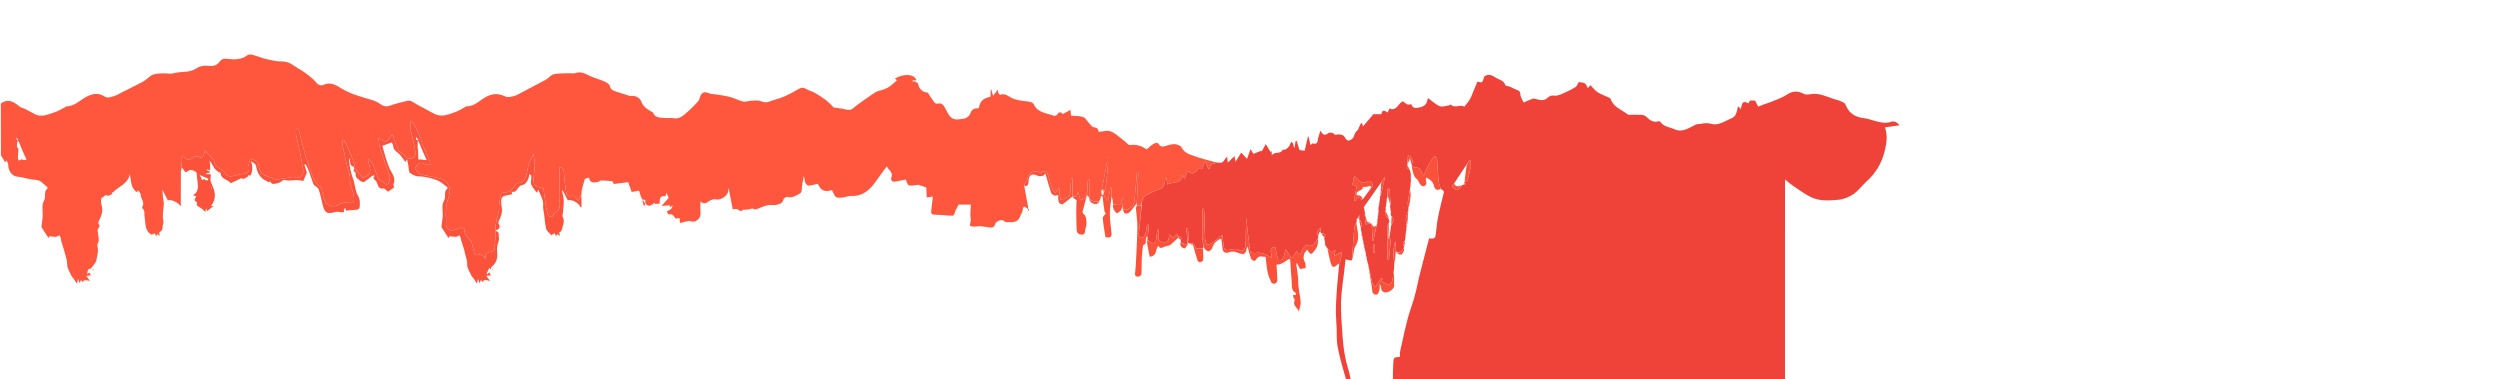 <svg width="3000" height="455" viewBox="0 0 3000 455" fill="none" xmlns="http://www.w3.org/2000/svg">
<g id="Vector 5" clip-path="url(#clip0_1_1103)">
<path id="Vector" d="M1444.11 296.074C1444.08 296.505 1444.04 296.936 1443.59 297.708C1440.47 298.049 1437.75 298.049 1435.08 298.049C1432.54 291.576 1432.54 291.576 1426.88 292.066C1426.88 292.066 1426.95 292.052 1426.94 291.652C1426.43 285.339 1425.92 279.426 1425.41 273.514C1424.81 273.567 1424.2 273.621 1423.59 273.674C1424.1 279.473 1424.61 285.272 1425.12 291.071C1425.09 291.467 1425.06 291.863 1425.03 292.87C1425.05 293.689 1425.05 293.898 1425.06 294.106C1425.06 294.106 1425.06 294.038 1424.75 294.052C1421.92 293.021 1419.4 291.977 1416.88 290.932C1416.88 290.932 1416.94 290.541 1416.96 290.02C1416.97 289.285 1416.96 289.07 1416.95 288.855C1416.95 288.855 1416.94 288.462 1417.11 287.988C1418.56 284.107 1416.14 284.194 1413.83 283.818C1413.05 282.452 1412.43 281.295 1411.99 280.47C1410.52 282.317 1409.24 283.926 1407.96 285.534C1406.32 284.136 1404.68 282.738 1403.15 281.435C1403.16 281.419 1403.05 281.737 1403.03 282.061C1402.56 289.225 1401.28 291.064 1395.06 290.618C1390.12 290.263 1389.9 285.925 1389.99 281.96C1390.03 279.872 1390 277.782 1390 275.693C1389.58 275.714 1389.17 275.735 1388.76 275.755C1388.23 280.323 1387.9 284.931 1387.02 289.43C1386.81 290.482 1384.39 292.129 1383.58 291.839C1381.19 290.982 1379.09 289.295 1376.88 287.932C1376.88 287.932 1376.94 287.541 1376.96 287.02C1376.97 286.285 1376.96 286.07 1376.95 285.855C1376.95 285.855 1377 285.402 1377.25 284.849C1377.83 279.481 1378.16 274.666 1378.49 269.851C1377.84 269.798 1377.19 269.744 1376.54 269.691C1375.87 273.407 1375.51 277.218 1374.4 280.798C1373.85 282.573 1371.79 285.304 1370.66 285.191C1368.02 284.926 1366.23 283.096 1366.66 279.569C1367.97 268.735 1368.9 257.854 1369.98 246.577C1369.88 240.261 1372.04 235.604 1377.55 232.996C1381.74 231.016 1385.91 228.824 1390.32 227.517C1395.24 226.06 1397.39 222.996 1397.86 218.239C1398.02 216.633 1398.2 215.029 1398.38 213.424C1398.71 213.466 1399.05 213.507 1399.38 213.548C1399.92 216.015 1400.45 218.482 1401.05 221.262C1407.51 217.683 1417.7 221.445 1418.99 210.081C1419.55 211.248 1420.11 212.414 1421.23 214.735C1422.94 210.792 1424.21 207.835 1425.44 205.007C1429.01 209.817 1434.18 208.866 1438.21 202.388C1446.5 205.17 1442.2 195.935 1446.25 194.162C1447.5 196.866 1448.74 199.577 1449.99 202.289C1450.36 202.559 1450.74 202.828 1451.11 203.098C1452.18 195.571 1457.51 195.791 1462.51 195.388C1462.67 195.376 1462.81 195.247 1462.96 195.173C1468.25 196.547 1469.05 191.054 1472.46 188.007C1472.84 190.762 1473.07 192.453 1473.43 195.064C1476.26 192.31 1478.59 190.041 1481.41 187.294C1481.81 189.539 1482.09 191.074 1482.64 194.175C1485.19 190.045 1487.14 186.883 1489.44 183.143C1492.01 185.884 1493.93 187.94 1496.47 190.655C1497.98 186.448 1499.17 183.131 1500.69 178.862C1502.17 181.423 1503.03 182.919 1504.03 184.67C1507.25 183.377 1510.38 182.117 1513.52 180.858C1513.68 181.202 1513.85 181.546 1514.01 181.89C1515.6 178.975 1517.19 176.06 1518.93 172.865C1521.02 176.367 1522.75 179.268 1524.48 182.169C1524.95 181.944 1525.42 181.72 1525.89 181.496C1525.98 182.808 1526.08 184.12 1526.23 186.346C1529.57 181.219 1536.99 185.808 1539.29 179.376C1542.74 180.473 1544.62 177.986 1546.58 175.995C1547.41 175.162 1547.69 173.808 1548.26 172.715C1548.73 171.822 1549.27 170.965 1549.78 170.092C1550.53 170.995 1551.66 171.796 1551.93 172.824C1552.35 174.423 1552.19 176.176 1553.47 177.881C1553.88 174.983 1554.3 172.084 1554.71 169.186C1555.17 169.228 1555.63 169.269 1556.08 169.31C1557.14 172.778 1558.2 176.246 1559.36 180.032C1560.64 180.213 1562.73 180.507 1565.58 180.91C1566.79 175.744 1568.17 169.882 1569.55 164.02C1569.82 164.034 1570.09 164.048 1570.36 164.062C1571.06 167.295 1571.76 170.528 1572.55 174.193C1573.64 173.297 1574.6 171.966 1575.16 172.12C1582.18 174.064 1580.86 168.348 1581.96 164.877C1582.7 162.538 1583.41 160.19 1584.48 156.737C1587.42 162.181 1590.1 163.02 1594.19 159.649C1595.39 158.667 1599.49 159.184 1600.49 160.432C1602.47 162.912 1604.35 161.12 1606.11 161.226C1609.5 161.432 1612.39 161.717 1614.12 165.318C1614.84 166.817 1616.75 168.766 1618.06 168.718C1619.91 168.649 1622.12 167.286 1623.4 165.807C1624.73 164.274 1625.02 161.873 1626.01 159.98C1626.83 158.411 1628 157.029 1629.38 155.977C1630.66 153.223 1631.93 150.47 1633.21 147.716C1633.62 147.811 1634.04 147.905 1634.45 148C1634.77 149.084 1635.09 150.169 1635.55 151.727C1639.99 146.531 1644.19 141.609 1648.07 137.067C1651.24 137.067 1654.34 137.067 1657.57 137.067C1658.76 132.179 1660.08 131.711 1665.27 134.966C1665.97 133.365 1666.66 131.785 1667.34 130.217C1676.02 133.657 1677.41 124.726 1683.04 121.627C1685.83 122.4 1688.17 127.171 1692.77 125.044C1692.98 124.945 1693.57 125.15 1693.65 125.346C1696.09 131.517 1700.7 129.443 1705.08 128.427C1710.1 127.26 1712.47 123.932 1713.02 119.008C1713.06 118.64 1713.55 118.323 1713.91 117.891C1718.55 121.236 1722.7 125.419 1727.72 127.419C1730.96 128.713 1735.49 126.846 1739.43 126.309C1739.89 126.246 1740.62 125.295 1740.65 125.326C1745.99 130.722 1752.85 124.573 1757.14 128.129C1759.84 124.616 1762.12 122.178 1763.75 119.361C1765.49 116.361 1766.62 113.009 1767.98 109.797C1769.67 105.81 1771.33 101.81 1772.97 97.89C1778.82 99.673 1778.82 99.673 1781.05 91.863C1786.25 88.135 1790.39 90.193 1795.06 93.275C1799.08 95.923 1804.51 96.282 1806.33 102.086C1806.68 103.202 1810.1 103.228 1811.99 104.022C1814.39 105.032 1816.61 106.513 1819.05 107.423C1821.95 108.505 1824.41 109.037 1824.45 113.368C1824.48 116.507 1826.91 119.624 1828.39 123.032C1832.08 121.434 1835.48 119.687 1839.08 118.529C1840.58 118.047 1842.55 118.579 1844.19 119.074C1848.79 120.47 1853.18 120.978 1857.1 117.38C1859.4 115.263 1861.66 114.112 1865.24 114.73C1868.04 115.212 1871.39 113.977 1874.18 112.768C1879.78 110.339 1885.35 107.718 1890.53 104.523C1892.49 103.314 1893.34 100.3 1894.47 98.471C1897.12 98.984 1899.98 98.865 1901.95 100.125C1903.63 101.194 1904.3 103.853 1905.39 105.771C1906.8 104.189 1908.06 102.768 1908.52 102.253C1911.97 105.686 1914.26 108.872 1917.34 110.812C1921.42 113.377 1926.12 114.922 1930.51 117.007C1931.46 117.458 1932.67 118.184 1932.96 119.05C1936.16 128.678 1945.68 131.462 1952.63 136.878C1954.84 138.601 1959.26 137.408 1962.65 137.717C1967.18 138.13 1972.25 136.629 1975.94 140.442C1980.02 144.661 1984.36 147.385 1990.51 145.491C1991.1 145.309 1992.3 145.859 1992.67 146.427C1996.56 152.323 2003.44 152.393 2009.02 155.001C2018.15 159.273 2025.43 154.267 2033 150.499C2034.16 149.921 2035.37 149.114 2036.59 149.049C2042.13 148.756 2047.25 146.733 2053.32 148.595C2061.02 150.954 2068.3 146.333 2075.31 143.104C2077.35 142.165 2079.59 141.29 2081.16 139.785C2082.52 138.482 2083.26 136.399 2083.92 134.533C2084.64 132.467 2084.95 130.256 2085.44 128.109C2085.9 128.15 2086.36 128.191 2086.83 128.232C2087.38 129.156 2087.94 130.081 2088.62 131.215C2090.59 127.386 2089.18 118.921 2098.2 124.074C2098.8 122.823 2099.38 121.594 2099.85 120.604C2102 120.604 2103.84 120.604 2106.07 120.604C2107.38 123.194 2108.88 126.143 2109.8 127.962C2112.8 126.785 2115.09 125.83 2117.42 124.985C2119.38 124.275 2121.45 123.846 2123.36 123.029C2130.41 120.008 2138.02 117.765 2144.29 113.556C2151.56 108.679 2157.75 108.987 2165.01 112.788C2167.24 113.956 2170.65 113.308 2173.44 112.911C2183.2 111.519 2191.66 115.78 2200.44 118.756C2203.04 119.638 2205.81 120.089 2208.31 121.189C2210.55 122.178 2213.69 123.329 2214.42 125.196C2218.35 135.256 2225.35 140.398 2236.05 141.65C2241.91 142.336 2247.55 144.71 2253.36 146.025C2258.5 147.189 2263.55 148.149 2268.98 146.217C2272.45 144.982 2276.26 146.221 2279.46 150.339C2273.22 151.224 2267.7 152.009 2261.89 152.833C2265.48 162.684 2263.85 171.656 2261.75 180.707C2258.3 195.591 2250.81 207.927 2239.49 218.138C2234.24 222.871 2230 228.939 2224.25 232.831C2219.06 236.336 2212.56 239.111 2206.4 239.688C2195.49 240.711 2183.99 241.574 2173.74 236.814C2165.71 233.087 2158.53 227.498 2151.09 222.558C2148.13 220.595 2145.5 218.152 2142.02 215.374C2142.02 295.692 2142.02 375.377 2142.01 455.531C1985.31 456 1828.62 456 1671.46 455.558C1671.31 448.867 1671.79 442.62 1671.93 436.366C1672.11 429.166 1672.42 428.703 1680.04 428.233C1680.04 426.12 1679.63 423.888 1680.11 421.862C1684.12 404.704 1687.19 387.211 1692.84 370.597C1695.96 361.418 1698.69 352.356 1700.61 342.895C1702.64 332.901 1705.36 323.043 1707.86 313.148C1710.16 304.064 1712.57 295.009 1714.9 286.059C1721.62 286.879 1722.54 285.808 1723.05 280.122C1723.71 272.904 1724.61 265.669 1726.06 258.575C1727.98 249.146 1730.59 239.857 1732.72 230.468C1732.88 229.764 1731.6 228.733 1730.81 227.704C1730.37 227.377 1730.11 227.206 1729.63 227.022C1729.41 227.003 1729.01 226.855 1728.97 226.486C1728.04 223.293 1726.61 220.52 1726.34 217.636C1725.48 208.619 1725.1 199.557 1724.4 190.524C1724.32 189.565 1723.47 188.372 1722.64 187.876C1722.11 187.564 1720.55 188.073 1720.11 188.685C1718 191.639 1715.89 194.633 1714.22 197.843C1712.25 201.624 1710.74 205.642 1708.62 210.486C1706.97 208.497 1705.74 207.7 1705.69 206.836C1705.44 202.485 1702.59 201.44 1699.02 200.978C1697.38 200.765 1695.77 200.33 1694.07 199.679C1693.96 198.931 1693.92 198.5 1694.09 197.735C1695.56 192.892 1695.34 188.829 1689.59 185.972C1689.43 189.338 1689.28 192.704 1689.08 196.392C1688.98 197.142 1688.91 197.57 1688.6 198.125C1687.59 202.053 1688.43 203.388 1691.56 203.153C1691.72 203.197 1691.85 203.505 1691.71 203.864C1691.99 205.483 1692.42 206.743 1692.93 208.391C1693.04 209.83 1693.08 210.881 1692.93 212.196C1692.86 213.662 1692.99 214.863 1693.08 216.423C1693.07 217.498 1693.1 218.216 1692.83 219.066C1692.39 221.487 1692.26 223.776 1692.09 226.26C1692.06 226.455 1692.04 226.849 1691.95 227.254C1691.01 232.723 1689.96 237.764 1689.4 242.86C1689.14 245.207 1689.85 247.66 1690.09 250.261C1690.06 250.457 1690.05 250.854 1690.04 251.177C1690.03 251.715 1690.04 251.93 1690.06 252.344C1690.06 252.543 1690.13 252.936 1689.8 253.108C1687.01 259.058 1686.2 264.959 1688.08 271.389C1687.98 272.14 1687.91 272.569 1687.61 273.102C1687.28 274.826 1687.2 276.445 1687.08 278.459C1686.98 279.907 1686.92 280.96 1686.65 282.262C1686.34 284.029 1686.23 285.547 1686.08 287.388C1685.98 288.14 1685.91 288.569 1685.56 289.15C1683.92 291.187 1682.21 293.064 1685.08 295.383C1684.98 296.137 1684.91 296.567 1684.56 297.149C1682.5 301.335 1680.34 304.62 1675.07 301.68C1674.96 300.933 1674.92 300.502 1675.09 299.762C1675.08 296.086 1674.86 292.72 1674.64 289.354C1673.11 293.794 1672.25 298.05 1672.2 302.317C1672.14 307.229 1672.79 312.149 1673.09 317.376C1673.07 318.103 1673.1 318.52 1672.85 319.042C1672.67 320.1 1672.76 321.051 1672.92 322.332C1672.95 323.107 1672.9 323.552 1672.53 324.201C1671.8 328.443 1671.77 332.576 1670.81 336.481C1670.31 338.536 1668.46 340.6 1666.65 341.829C1665.94 342.313 1663.7 340.516 1662.14 339.785C1660.72 339.125 1659.3 338.502 1657.79 337.823C1658.16 336.815 1658.57 335.716 1658.98 334.618C1658.46 334.301 1657.95 333.983 1657.43 333.666C1656.18 335.534 1654.9 337.391 1653.67 339.274C1652.54 341.005 1651.44 342.763 1650.33 344.509C1649.02 342.479 1647.4 340.577 1646.5 338.381C1645.63 336.272 1645.56 333.848 1645.05 331.581C1644.11 327.384 1643.12 323.201 1642.07 318.803C1642 318.593 1641.96 318.15 1641.97 317.731C1641.37 315.207 1640.76 313.102 1640.07 310.68C1639.96 309.932 1639.92 309.5 1640.03 308.842C1639.75 307.721 1639.31 306.827 1638.91 305.624C1638.93 304.9 1638.9 304.485 1639.04 303.79C1638.52 301.339 1637.83 299.168 1637.07 296.68C1636.96 295.931 1636.92 295.499 1637.05 294.841C1636.87 293.742 1636.51 292.87 1636.07 291.681C1635.96 290.931 1635.92 290.499 1636.07 289.802C1635.8 288.377 1635.34 287.217 1634.91 286.048C1634.94 286.039 1634.94 286.107 1634.95 285.794C1634.96 285.273 1634.96 285.064 1634.95 284.657C1634.94 284.46 1634.88 284.068 1635.01 283.856C1634.71 283.075 1634.29 282.506 1633.91 281.627C1633.93 280.9 1633.9 280.484 1634.07 279.813C1633.89 278.37 1633.52 277.183 1633.07 275.679C1632.96 274.931 1632.92 274.499 1633.09 273.744C1634.38 269.869 1634.49 266.536 1631.07 263.68C1630.96 262.932 1630.92 262.5 1631.07 261.825C1631.46 260.605 1631.67 259.629 1631.88 258.654C1631.63 258.572 1631.37 258.49 1631.12 258.409C1630.72 259.315 1630.33 260.222 1629.65 261.184C1628.96 261.839 1628.55 262.438 1628.05 263.14C1627.81 263.468 1627.77 263.717 1627.93 264.199C1628 264.41 1628.05 264.854 1628.04 265.177C1628.04 265.715 1628.04 265.93 1628.03 266.364C1628 266.583 1627.85 266.997 1627.54 267.162C1626.51 269.438 1625.33 271.509 1625.13 273.668C1624.32 282.53 1623.78 291.417 1623.22 300.3C1623.04 303.237 1623.09 306.19 1623.15 309.438C1622.74 310.757 1622.16 312.67 1621.72 312.639C1619.51 312.485 1617.34 311.816 1614.67 311.218C1614.12 315.991 1613.53 320.989 1612.98 325.992C1611.65 338.1 1609.5 350.192 1609.25 362.323C1608.96 376.299 1610.09 390.331 1611.1 404.302C1612.04 417.329 1613.87 430.253 1617.89 442.788C1619.27 447.083 1619.98 451.59 1621 456C1619.29 456 1617.57 456 1615.43 456C1611.67 442.875 1607.83 429.85 1605.21 416.586C1603.75 409.21 1604.27 401.435 1603.96 393.838C1603.6 384.947 1602.76 376.032 1603.11 367.166C1603.73 351.576 1605.1 336.015 1606.72 319.894C1608.31 314.097 1609.33 308.848 1610.35 303.6C1609.87 303.264 1609.4 302.928 1608.92 302.592C1606.59 303.999 1604.26 305.407 1601.06 307.336C1601.55 304.733 1601.92 302.784 1602.44 300.013C1600.38 301.297 1599.08 302.109 1597.98 302.798C1596.17 301.117 1594.52 299.588 1592.87 298.059C1592.87 298.059 1592.94 298.055 1592.89 297.756C1591.94 296.304 1591.04 295.151 1590.15 293.998C1590.08 292.951 1590.02 291.905 1590.1 290.238C1589.87 288.744 1589.51 287.87 1589.15 286.996C1589.09 286.567 1589.02 286.138 1589.22 285.246C1592.44 280.008 1588.24 280.718 1585.85 280.042C1585.51 280.027 1585.26 279.877 1585.03 278.96C1584.82 276.581 1584.66 274.833 1584.51 273.086C1582.21 275.375 1580.9 277.65 1580.14 280.095C1579.92 280.817 1581.24 282.019 1581.85 283.002C1581.91 283.429 1581.98 283.855 1581.86 284.822C1578.27 294.226 1572.52 297.452 1567.94 293.477C1566.25 295.286 1564.46 296.991 1562.95 298.921C1562.28 299.782 1562.21 301.1 1561.84 302.203C1561.45 303.374 1561.03 304.535 1560.62 305.7C1559.52 304.964 1558.34 304.325 1557.36 303.457C1556.73 302.891 1556.39 301.993 1555.95 301.294C1554.03 304.222 1552.29 306.877 1550.14 310.179C1547.33 305.936 1544.94 302.313 1542.83 299.112C1539.78 311.764 1538.51 313.443 1533.53 311.392C1532.38 306.174 1531.26 301.103 1530.15 296.058C1520.67 297.528 1527.12 304.698 1525.86 309.45C1519.59 305.246 1513.91 302.344 1506.7 303.627C1503.31 304.23 1499.99 303.193 1499.65 298.156C1499.17 290.911 1497.79 283.73 1496.97 276.501C1496.4 271.407 1496.12 266.279 1495.71 261.166C1494.99 270.52 1495.09 279.832 1494.94 289.139C1494.88 292.273 1494.62 295.552 1493.58 298.454C1493.1 299.794 1489.59 301.558 1489.06 301.132C1484.62 297.562 1479.85 298.806 1475.23 299.805C1471.11 300.696 1469.03 299.044 1468.43 295.371C1467.72 290.954 1467.46 286.461 1467.04 281.976C1467.09 281.951 1467 281.997 1466.67 282.09C1462.85 285.069 1459.52 288.169 1455.83 290.76C1453.81 292.184 1451.05 293.661 1448.87 293.347C1447.65 293.171 1446.25 289.426 1446.14 287.226C1445.54 275.95 1445.35 264.653 1444.98 253.364C1444.94 252.063 1444.69 250.769 1444.53 249.471C1443.39 250.366 1443.08 251.144 1443.07 251.928C1442.88 262.234 1442.57 272.542 1442.67 282.846C1442.71 287.26 1443.61 291.665 1444.11 296.074ZM1765 200C1765 200 1764.99 199.995 1764.99 199.18C1764.99 196.971 1764.99 194.763 1764.99 192.555C1764.42 192.344 1763.86 192.133 1763.29 191.922C1762.17 193.989 1761.05 196.055 1759.28 198.352C1754.57 205.58 1749.85 212.807 1744.71 220.425C1742.86 222.147 1742.06 224.036 1744.45 225.825C1745.88 226.89 1748.47 228.647 1749.05 228.194C1751.05 226.629 1752.4 224.229 1754.61 222.001C1755.02 221.987 1755.44 221.972 1756.46 221.943C1757.22 221.548 1757.98 221.154 1758.73 220.759C1758.2 220.505 1757.68 220.251 1757.01 219.338C1757.05 218.894 1757.1 218.449 1757.74 218.126C1758.89 217.433 1760.77 216.956 1761.05 216.011C1762.58 210.739 1763.73 205.353 1765 200ZM1667.03 266.768C1666.97 267.178 1666.91 267.588 1666.21 268.407C1665.87 268.963 1665.25 269.517 1665.24 270.077C1665.11 283.808 1665.03 297.54 1664.99 311.272C1664.99 311.415 1665.52 311.558 1666.04 311.824C1666.32 311.245 1666.77 310.704 1666.83 310.125C1667.52 302.851 1668.24 295.576 1668.73 288.286C1668.8 287.23 1667.71 286.095 1667.01 284.337C1667.05 283.892 1667.1 283.448 1667.75 282.666C1668.13 279.756 1668.5 276.846 1668.96 273.15C1669.02 272.101 1669.08 271.052 1669.76 269.656C1671.49 266.132 1674.02 262.615 1669.4 258.917C1669.12 258.738 1668.97 258.481 1668.97 257.5C1668.97 257.285 1668.96 257.07 1668.94 256.459C1668.94 256.459 1668.88 256.068 1669.31 255.422C1668.92 252.948 1668.53 250.473 1668.01 247.338C1668.05 246.892 1668.1 246.447 1668.69 245.684C1668.31 239.303 1667.92 232.922 1667.54 226.541C1666.73 226.568 1665.92 226.594 1665.11 226.621C1665.11 229.439 1665.11 232.257 1665.04 235.724C1664.98 236.153 1664.91 236.582 1664.55 237.371C1664.38 237.628 1664.21 237.889 1664.03 238.504C1664.03 238.504 1664.05 238.855 1664.03 239.499C1664.03 239.714 1664.04 239.929 1664.03 240.919C1663.97 241.949 1663.91 242.98 1663.42 244.347C1663.32 245.253 1663.22 246.159 1663.05 247.687C1663.07 248.104 1663.1 248.52 1662.66 249.098C1662.73 249.733 1662.79 250.368 1662.99 251.662C1662.95 252.106 1662.9 252.551 1662.4 253.185C1662.35 254.654 1661.76 256.422 1662.37 257.527C1663.49 259.558 1665.32 261.199 1667 263.609C1667.02 264.024 1667.03 264.439 1667.03 265.499C1667.03 265.714 1667.04 265.929 1667.03 266.768ZM1623.77 222.029C1627.85 222.168 1628.12 224.43 1627.29 227.77C1626.26 231.865 1625.64 236.06 1624.85 240.212C1625.34 240.411 1625.82 240.61 1626.31 240.809C1628.5 237.353 1630.78 235.199 1633.53 239.949C1634.04 239.592 1634.55 239.234 1635.73 238.704C1638.77 234.457 1641.82 230.21 1645.34 225.52C1647.38 223.579 1648.05 221.713 1646.04 219.103C1644.02 216.479 1642.1 216.8 1639.71 218.232C1635.61 220.684 1632.53 218.566 1629.67 215.808C1628.45 214.621 1627.36 213.29 1626.21 212.025C1625.71 212.098 1625.22 212.172 1624.72 212.246C1624.15 215.497 1623.57 218.748 1622.91 222.049C1622.91 222.049 1623 222.002 1623.77 222.029ZM1654 250.268C1654.05 249.513 1654.1 248.758 1654.75 247.64C1655.13 244.739 1655.5 241.837 1655.94 238.542C1655.94 238.542 1655.95 238.145 1655.97 237.5C1655.97 237.285 1655.96 237.071 1655.97 236.232C1656.03 235.822 1656.09 235.412 1656.77 234.622C1657.22 233.103 1657.75 231.603 1658.1 230.061C1659.34 224.544 1660.53 219.012 1662.04 212.075C1660.05 214.89 1658.54 217.015 1656.77 219.765C1650.13 229.186 1643.48 238.607 1636.5 248.674C1636.95 250.784 1637.4 252.893 1638 255.636C1638.04 256.068 1638.08 256.5 1637.71 257.426C1637.98 261.347 1638.26 265.269 1638.54 269.253C1641.68 268.638 1643.42 268.298 1645.59 268.082C1645.88 268.26 1646.03 268.516 1646.02 269.782C1646.49 276.302 1646.96 282.821 1647.43 289.341C1647.63 289.237 1647.83 289.133 1648.03 289.029C1649.31 282.997 1650.59 276.966 1651.96 270.288C1652.02 269.86 1652.08 269.432 1652.7 268.72C1652.76 267.458 1652.82 266.197 1652.94 264.542C1652.94 264.542 1652.95 264.145 1652.97 263.5C1652.97 263.285 1652.96 263.07 1653 262.409C1653 262.409 1653.15 261.986 1653.49 261.325C1653.65 259.834 1653.8 258.343 1653.97 256.498C1653.97 256.498 1653.95 256.144 1653.97 255.5C1653.97 255.285 1653.96 255.07 1654 254.409C1654 254.409 1654.15 253.986 1654.44 253.527C1654.34 252.69 1654.24 251.852 1654 250.268ZM1650 299.311C1649.9 297.314 1649.81 295.317 1649.72 293.32C1649.3 293.354 1648.89 293.387 1648.48 293.421C1648.48 296.808 1648.48 300.196 1648.48 303.583C1648.8 303.612 1649.12 303.641 1649.45 303.67C1649.63 302.487 1649.81 301.304 1650 299.311ZM1649.7 309.345C1649.59 309.465 1649.49 309.586 1649.39 309.707C1649.52 309.648 1649.64 309.589 1649.7 309.345ZM1377.53 265.501C1377.53 265.501 1377.49 265.516 1377.53 265.501ZM1757.47 223.501C1757.47 223.501 1757.51 223.486 1757.47 223.501ZM1578.53 279.501C1578.53 279.501 1578.49 279.516 1578.53 279.501V279.501Z" fill="#EF4339"/>
<path id="Vector_2" d="M1462.55 195.105C1462.81 195.247 1462.67 195.376 1462.51 195.389C1457.51 195.791 1452.18 195.571 1451.11 203.098C1450.74 202.828 1450.36 202.559 1449.99 202.289C1448.74 199.577 1447.5 196.866 1446.25 194.162C1442.2 195.936 1446.5 205.17 1438.21 202.388C1434.18 208.867 1429.01 209.817 1425.44 205.007C1424.21 207.835 1422.94 210.793 1421.23 214.735C1420.11 212.414 1419.55 211.248 1418.99 210.081C1417.7 221.445 1407.51 217.683 1401.05 221.262C1400.45 218.482 1399.92 216.015 1399.38 213.549C1399.05 213.507 1398.71 213.466 1398.38 213.424C1398.2 215.029 1398.02 216.633 1397.86 218.24C1397.39 222.996 1395.24 226.06 1390.32 227.518C1385.91 228.824 1381.74 231.016 1377.55 232.996C1372.04 235.604 1369.88 240.261 1369.57 246.579C1367.49 246.996 1365.83 246.995 1364.17 246.995C1364.11 246.258 1364.05 245.522 1364.16 244.061C1364.89 231.369 1365.44 219.401 1365.99 207.433C1365.43 207.412 1364.87 207.39 1364.31 207.369C1363.54 216.204 1362.96 225.062 1361.93 233.867C1361.28 239.501 1362.7 245.335 1355.81 249.667C1351.87 252.149 1350.27 253.101 1347.17 249.994C1347.11 249.258 1347.05 248.521 1347.16 247.077C1347.5 243.677 1347.68 240.984 1347.86 238.291C1347.41 238.258 1346.97 238.225 1346.52 238.192C1345.66 240.768 1345.51 244.449 1343.72 245.605C1341.98 246.733 1338.57 245.282 1335.89 244.963C1335.6 243.245 1335.3 241.527 1335.09 239.24C1334.83 238.112 1334.5 237.553 1334.17 236.995C1334.12 236.577 1334.06 236.16 1333.99 234.968C1333.98 231.23 1333.98 228.268 1333.98 225.305C1333.51 225.308 1333.04 225.31 1332.57 225.313C1331.64 230.274 1330.72 235.234 1329.8 240.194C1329.27 240.25 1328.75 240.306 1328.22 240.362C1326.86 238.1 1325.5 235.838 1324.09 233.388C1324.08 232.549 1324.12 231.9 1324.48 230.97C1325.45 229.007 1326.48 227.372 1326.71 225.634C1327.6 218.725 1328.27 211.787 1328.98 204.855C1329.31 201.701 1329.53 198.537 1329.8 195.377C1329.33 195.32 1328.85 195.262 1328.38 195.204C1326.27 206.172 1324.15 217.14 1322.01 228.334C1321.97 228.561 1321.83 228.995 1321.53 229.179C1321.19 231.59 1321.15 233.816 1321.11 236.043C1320.73 237.449 1320.36 238.855 1319.53 240.719C1314.61 243.161 1310.86 241.269 1307.17 238.994C1307.11 238.561 1307.05 238.129 1307.1 237.099C1307.2 229.43 1307.2 222.357 1307.2 215.284C1306.68 215.255 1306.16 215.225 1305.65 215.195C1305.13 221.479 1304.62 227.762 1304.1 234.046C1304.06 234.786 1304.01 235.526 1303.58 236.733C1302.64 237.553 1302.12 237.975 1301.53 238.242C1299.96 238.955 1298.36 239.6 1296.77 240.272C1296.18 238.688 1295.45 237.139 1295.05 235.51C1294.69 234.104 1294.71 232.607 1294.56 231.151C1294.11 230.91 1293.66 230.669 1293.21 230.429C1294.03 236.513 1290.19 235.887 1286.91 236.056C1286.91 236.056 1286.97 236.026 1286.97 235.619C1286.97 228.274 1286.97 221.335 1286.97 214.396C1286.42 214.387 1285.88 214.378 1285.33 214.369C1285.02 219.561 1284.57 224.749 1284.46 229.946C1284.39 233.23 1283.88 235.85 1280.16 236.782C1278.93 237.089 1277.87 238.01 1276.7 238.586C1275.6 239.123 1274.47 239.574 1273.35 240.063C1272.91 238.872 1272.24 237.712 1272.07 236.482C1271.58 233.056 1271.3 229.6 1270.84 225.219C1269.65 226.53 1269.39 226.73 1269.25 226.991C1268.36 228.547 1267.51 230.118 1266.64 231.684C1265.36 230.219 1263.5 228.958 1262.89 227.252C1260.96 221.8 1259.65 216.13 1257.8 210.643C1255.68 204.32 1254.67 204.046 1249.19 207.466C1241.72 203.079 1233.91 206.98 1232.85 215.345C1232.63 217.05 1230.59 218.47 1229.62 220.155C1229.17 220.954 1229.26 222.069 1229.1 223.041C1230.45 230.485 1231.78 237.93 1233.15 245.37C1233.38 246.629 1233.71 247.869 1233.84 249.706C1233.56 250.415 1233.43 250.535 1233.3 250.656C1230.99 249.663 1227.97 244.558 1227.23 252.023C1226.97 254.726 1225.01 257.231 1224.04 259.903C1222.28 264.703 1219.03 266.505 1213.89 266.522C1210.33 266.534 1207.09 267.398 1203.9 264.653C1201.94 262.964 1194.98 265.766 1194.33 268.538C1193.37 272.659 1190.83 273.39 1187.38 272.968C1183.85 272.535 1180.35 271.674 1176.81 271.447C1174.06 271.271 1171.26 272.04 1168.5 271.936C1163.45 271.746 1163.39 270.931 1164.67 266.23C1165.44 263.422 1164.39 260.162 1164.44 257.11C1164.51 253.174 1164.87 249.244 1165.08 245.544C1160.3 245.544 1155.95 245.544 1150.26 245.544C1149.45 247.142 1147.88 250.132 1146.41 253.174C1145.51 255.041 1144.99 258.475 1143.93 258.626C1140.41 259.129 1136.72 258.469 1133.09 258.247C1131.58 258.155 1130.08 258.018 1128.57 257.942C1125.4 257.783 1122.19 257.844 1119.07 257.365C1118.33 257.252 1117.28 255.311 1117.37 254.294C1117.87 248.405 1118.66 242.54 1119.45 235.88C1116.98 236.214 1115.18 236.459 1112.1 236.877C1111.9 232.637 1111.7 228.497 1111.53 224.947C1108.07 223.774 1104.7 222.629 1102.07 221.737C1098.02 222.106 1094.09 223.26 1090.63 222.437C1088.96 222.04 1088.18 217.917 1086.98 215.463C1082.94 216.229 1078.36 217.062 1073.8 217.969C1070.03 218.719 1068.87 214.705 1069.39 213.591C1071.88 208.329 1068.53 205.521 1065.74 202.282C1065.24 201.704 1064.91 200.983 1064.12 199.704C1059.94 205.392 1055.78 210.722 1051.98 216.294C1044.6 227.097 1036.1 235.715 1021.58 235.111C1018.26 234.973 1014.91 236.565 1011.53 236.947C1003.1 237.898 1002.42 237.402 999.003 229.42C998.824 229.003 998.658 228.579 998.492 228.175C989.321 230.71 985.252 228.835 981.371 220.495C977.681 221.325 974.039 222.575 970.346 222.752C968.98 222.817 966.803 220.606 966.225 218.993C965.375 216.622 965.629 213.856 964.495 211.066C963.791 215.116 963.023 219.156 962.407 223.219C962.027 225.722 962.467 228.544 961.434 230.69C960.673 232.27 958.168 233.072 956.357 234.07C952.792 236.035 949.281 237.62 944.861 236.257C943.644 235.882 940.441 237.896 940.169 239.226C939.188 244.038 935.272 244.903 931.859 245.785C928.724 246.596 925.132 245.527 921.912 246.157C918.055 246.91 914.306 248.411 910.651 249.927C908.284 250.91 906.347 252.088 903.641 250.416C902.621 249.786 900.539 250.958 898.924 251.181C896.753 251.482 894.566 251.68 892.381 251.859C892.131 251.879 891.849 251.49 891.581 251.291C888.663 255.778 886.478 251.09 883.929 250.748C882.511 250.558 881.012 250.984 879.263 251.162C877.733 243.169 876.139 234.841 874.544 226.512C874.334 226.495 874.124 226.478 873.914 226.461C873.914 227.264 873.954 228.07 873.907 228.871C873.54 235.1 864.464 240.814 858.66 239.216C856.018 238.489 851.97 240.433 849.437 242.334C845.83 245.04 843.264 243.865 840.522 241.862C840.522 246.524 840.285 251.305 840.59 256.051C840.884 260.628 838.16 263.446 834.927 265.275C832.808 266.473 829.65 265.833 826.899 265.062C824.652 265.529 822.404 265.994 820.157 266.465C819.765 266.547 819.352 266.597 818.994 266.76C818.238 267.103 817.512 267.512 816.774 267.893C816.376 266.933 815.49 265.869 815.668 265.03C816.288 262.095 815.399 261.199 812.564 262.092C812.037 262.257 811.2 262.536 810.944 262.296C808.477 259.987 807.25 255.575 802.309 257.473C802.112 257.548 801.07 255.424 800.165 253.888C802.142 252.12 807.112 251.712 807.01 246.173C805.846 247.267 804.953 248.106 804.06 248.945C803.88 247.764 803.7 246.584 803.67 246.382C800.558 246.605 797.406 246.832 793.919 247.082C797.159 243.41 799.938 240.259 802.412 237.455C801.559 235.534 800.759 233.73 799.534 230.968C799.125 233.226 798.927 234.321 798.739 235.361C790.932 234.294 791.684 239.701 791.657 244.345C789.997 244.45 788.23 244.561 786.048 244.699C786.074 244.781 785.83 244.019 785.53 243.08C781.857 246.394 778.22 249.309 774.314 243.804C774.139 244.203 774.211 244.296 774.211 244.296C774.105 242.267 776.031 239.158 771.349 239.59C770.669 239.652 769.577 236.853 768.934 235.273C768.154 233.355 767.647 231.326 766.869 228.862C764.175 229.307 761.71 229.715 757.967 230.334C756.872 227.237 755.51 223.39 753.819 218.611C748.89 219.23 743.163 219.948 736.566 220.776C736.203 220.054 735.303 218.268 734.893 217.454C730.255 217.095 725.997 216.536 721.742 216.552C720.104 216.558 718.533 218.232 716.825 218.52C712.368 219.273 707.847 219.693 706.825 213.255C704.926 213.851 702.207 213.962 701.841 214.947C700.2 219.358 699.142 223.998 698.07 228.601C697.726 230.078 697.987 231.695 697.605 233.715C696.235 236.225 695.231 238.268 693.807 241.168C691.823 238.803 690.208 236.877 688.477 234.813C684.859 235.588 680.418 236.771 679.502 231.366C678.124 223.235 677.159 214.993 676.725 206.761C676.53 203.047 675.215 201.465 671.561 200.426C671.561 205.289 671.612 209.721 671.549 214.15C671.45 221.112 671.419 228.078 671.093 235.03C670.742 242.502 675.356 251.533 664.806 256.055C664.207 256.312 664.36 258.003 663.786 258.729C663.179 259.496 662.086 260.41 661.268 260.353C660.087 260.272 658.261 259.636 657.939 258.777C656.805 255.752 655.943 252.57 655.437 249.375C654.174 241.411 653.163 233.408 652.195 226.455C648.965 225.35 646.423 224.87 644.287 223.668C639.808 221.148 639.656 217.007 640.35 212.377C641.714 203.293 642.628 194.153 639.929 184.973C637.65 189.289 635.671 193.637 634.29 198.168C632.956 202.543 632.701 207.278 631.115 211.536C629.704 215.326 627.657 219.154 622.527 219.482C621.202 219.567 619.452 220.47 618.747 221.55C615.125 227.102 610.977 231.54 603.624 231.288C602.798 231.259 601.332 232.078 601.193 232.725C600.244 237.149 599.459 241.618 598.858 246.104C598.588 248.122 599.22 250.283 598.829 252.257C597.267 260.163 593.687 267.735 595.04 276.107C595.04 276.107 595.027 276.533 594.876 277.023C594.449 282.62 594.537 287.783 593.763 292.813C593.293 295.869 595.607 300.585 590.536 301.662C585.795 302.668 581.509 303.487 582.507 310.666C579.53 306.383 576.582 304.199 571.992 306.247C571.441 306.493 569.652 305.46 569.44 304.728C568.227 300.552 567.334 296.283 566.292 292.056C566.081 291.2 565.866 290.263 565.363 289.574C562.106 285.113 556.31 282.077 557.718 275.323C555.62 274.492 553.826 273.782 552.033 273.071C549.27 274.93 546.302 275.84 543.269 276.401C538.664 277.252 534.342 272.547 535.165 267.874C535.418 266.437 535.514 264.911 535.333 263.469C534.101 253.631 535.839 244.06 538.742 234.822C541.276 226.759 538.511 217.632 530.516 214.974C522.976 212.468 514.92 211.538 507.137 209.717C505.334 209.296 503.534 208.307 502.066 207.156C500.449 205.888 499.215 204.131 497.813 202.59C502.529 194.417 503.269 194.198 511.43 197.399C512.912 197.98 514.723 197.723 516.382 197.852C516.087 196.149 516.091 194.321 515.444 192.763C512.585 185.87 509.431 179.098 506.601 172.194C504.984 168.249 504.043 164.018 502.324 160.125C500.489 155.967 498.204 151.991 495.89 148.069C495.051 146.646 493.559 145.608 492.779 144.814C492.779 149.24 492.759 153.211 492.806 157.181C492.812 157.636 493.283 158.066 493.39 158.54C495.193 166.548 497.392 174.497 498.618 182.594C499.511 188.488 493.474 192.107 488.313 189.165C486.921 188.372 486.084 186.664 484.803 185.604C482.795 183.942 479.888 182.904 478.681 180.833C476.296 176.74 474.782 172.135 472.973 167.715C472.153 165.711 471.49 163.643 470.736 161.549C467.834 164.815 465.874 168.945 463.129 169.558C460.5 170.145 457.055 167.08 454.266 165.761C454.791 169.797 454.726 173.86 455.906 177.522C459.566 188.886 463.687 200.102 467.66 211.365C468.435 213.563 466.394 222.331 465.001 222.063C462.866 221.653 461.061 219.547 459.106 218.174C458.158 217.509 457.04 217.015 456.26 216.195C455.064 214.936 453.748 213.607 453.094 212.051C451.37 207.955 450.229 203.603 448.366 199.581C447.015 196.666 444.881 194.115 443.096 191.402C442.576 191.573 442.055 191.744 441.535 191.915C443.838 200.41 448.305 209.518 435.561 213.502C432.192 209.581 428.473 205.251 424.754 200.921C424.754 200.921 424.308 200.769 424.51 200.45C425.007 199.498 425.696 198.732 425.534 198.254C424.065 193.905 422.641 189.522 420.824 185.313C418.363 179.61 415.566 174.052 412.912 168.432C412.37 168.47 411.827 168.508 411.285 168.546C411.285 170.847 411.005 173.192 411.349 175.44C411.896 179.015 412.877 182.522 413.643 186.064C414.408 189.596 415.043 193.159 415.898 196.669C417.285 202.361 420.05 208.045 419.936 213.687C419.809 219.979 421.876 225.222 423.659 230.838C424.597 233.792 424.903 237.077 424.803 240.19C424.715 242.924 423.603 244.352 419.857 243.542C416.292 242.771 411.667 242.973 408.574 244.68C398.703 250.126 391.296 247.719 388.205 237.039C387.421 234.333 387.146 231.48 386.372 228.77C385.885 227.067 385.341 224.925 384.075 223.97C374.489 216.739 373.265 205.103 369.472 195.157C364.623 182.438 361.999 168.871 358.35 155.688C358.223 155.231 357.382 154.971 355.303 153.533C355.303 157.235 354.937 159.746 355.379 162.106C356.333 167.207 357.839 172.202 358.871 177.29C360.615 185.88 362.302 194.487 363.706 203.137C364.075 205.41 364.192 208.84 362.88 210.016C360.736 211.938 358.128 215.108 354.142 212.664C353.187 212.079 351.565 212.344 350.301 212.545C344.255 213.504 338.239 214.661 332.182 215.533C330.995 215.704 329.636 215.023 328.419 214.567C325.623 213.52 322.945 212.05 320.074 211.33C315.127 210.09 312.382 207.111 311.263 202.237C310.633 199.496 310.314 196.207 308.589 194.325C306.773 192.345 303.448 191.748 300.782 190.547C299.968 192.763 298.909 194.928 298.432 197.215C298.144 198.592 298.918 200.155 298.941 201.639C299.02 206.676 296.858 208.507 291.747 208.648C289.333 208.714 286.964 209.807 284.537 210.208C279.754 210.997 273.855 213.711 270.812 208.48C267.099 202.098 257.065 201.487 256.843 192.336C256.83 191.806 255.523 191.39 254.99 190.772C253.704 189.279 252.587 187.638 251.276 186.169C249.785 184.498 248.157 182.948 245.947 180.692C245.399 186.911 242.06 190.345 239.102 188.556C235.725 186.513 233.313 187.689 230.999 189.645C227.961 192.212 225.413 192.866 222.448 189.509C220.827 187.675 217.924 187.09 217.441 190.072C216.869 193.601 217.817 197.377 218.107 201.046C217.734 202.77 217.05 204.491 217.037 206.218C216.945 218.544 216.99 230.871 216.991 243.198C216.991 244.763 216.991 246.329 216.991 247.895C215.3 243.763 205.345 238.693 201.404 240.42C199.392 236.486 197.379 232.551 194.867 227.64C195.288 232.885 195.417 236.963 196.271 241.176C197.15 245.517 195.843 250.292 195.562 254.882C195.438 256.896 195.402 258.925 195.475 260.941C195.571 263.571 196.684 266.55 195.789 268.737C194.487 271.922 196.386 276.676 191.486 278.416C191.011 278.584 191.422 281.247 191.422 282.954C190.237 283.25 188.052 277.928 187.755 283.902C186.817 282.361 186.159 281.28 185.321 279.902C184.257 280.569 183.213 281.223 182.253 281.824C173.171 277.16 174.996 268.41 173.528 260.541C172.884 257.091 174.456 252.461 170.58 249.647C170.321 249.459 170.913 247.898 171.296 247.061C173.637 241.944 168.527 238.166 168.817 233.296C168.908 231.767 166.773 230.104 165.582 228.395C165.05 229.465 164.662 230.244 164.433 230.704C156.496 225.533 157.476 216.801 155.806 209.162C153.312 221.405 141.582 223.628 135.3 231.271C134.887 230.989 134.474 230.708 134.061 230.426C134.343 231.4 134.625 232.373 134.778 232.902C132.558 233.644 129.911 235.449 128.714 234.754C125.131 232.676 124.627 237.554 122.071 237.033C121.738 238.697 121 240.4 121.157 242.017C121.478 245.34 122.831 248.634 122.726 251.907C122.62 255.21 121.666 258.646 120.341 261.703C119.073 264.63 116.469 266.823 119.383 270.478C120.045 271.308 117.671 274.558 117.012 276.001C117.562 280.307 118.403 284.48 118.502 288.67C118.552 290.755 116.17 293.239 116.742 294.907C118.808 300.93 116.425 306.522 115.678 312.188C115.335 314.789 112.833 317.121 111.249 319.536C110.556 320.593 109.711 321.55 109.006 322.461C104.634 322.043 105.301 326.037 104.581 328.934C105.321 328.391 106.061 327.847 107.172 327.032C107.758 328.017 108.42 329.128 109.127 330.316C107.202 330.58 105.6 330.8 103.542 331.083C105.144 333.263 106.197 334.696 108.002 337.154C105.477 336.63 104.272 336.221 103.055 336.18C102.186 336.15 101.228 336.476 100.443 336.894C99.652 337.316 99.025 338.047 98.327 338.643C98.107 337.865 97.888 337.087 97.487 335.67C96.667 337.177 96.1 338.218 95.369 339.559C94.992 338.396 94.629 337.277 93.773 334.639C93.078 337.244 92.723 338.574 92.246 340.365C90.825 338.197 89.619 336.278 88.329 334.417C87.592 333.355 86.458 332.502 85.954 331.357C83.943 326.794 80.571 322.134 80.629 317.546C80.69 312.615 79.126 308.507 77.971 304.122C76.606 298.942 74.874 293.86 73.347 288.722C73.116 287.946 73.24 287.066 73.01 286.29C72.617 284.959 72.074 283.672 71.594 282.366C69.941 283.057 68.289 283.747 67.026 284.275C64.497 284.029 61.893 283.775 59.288 283.522C58.911 284.196 58.533 284.871 58.155 285.545C55.406 281.352 52.598 277.195 49.969 272.928C49.555 272.255 49.877 271.075 49.982 270.144C50.378 266.647 50.99 263.167 51.217 259.661C51.621 253.399 49.72 245.794 52.641 241.208C55.84 236.187 51.88 230.158 56.793 226.402C57.101 226.166 57.093 224.816 56.774 224.565C52.374 221.105 49.206 216.103 42.475 215.806C36.645 215.548 30.89 213.673 25.093 212.561C22.716 212.105 20.183 212.133 17.952 211.312C13.275 209.59 10.098 204.007 9.95 198.641C9.892 196.532 9.171 194.442 7.614 192.337C7.12 193.249 6.626 194.162 6.237 194.881C4.517 191.877 2.929 189.105 1.171 186.667C1 166.313 1 145.625 1 124.469C1.167 123.997 1.381 124.062 1.493 123.982C10.087 117.836 16.711 122.367 23.403 127.749C25.326 129.295 28.112 129.722 30.397 130.871C34.178 132.774 37.88 134.835 41.606 136.848C49.455 141.088 56.868 137.527 64.173 135.244C68.778 133.804 73.022 131.198 77.411 129.081C78.284 128.659 79.073 127.658 79.916 127.639C90.822 127.392 97.461 118.384 106.688 114.693C112.993 112.171 119.136 111.679 124.925 115.515C129.21 118.355 133.197 116.421 137.069 115.226C140.665 114.116 143.946 111.977 147.354 110.268C155.32 106.27 163.348 102.386 171.205 98.186C174.054 96.663 176.663 94.559 179.079 92.385C183.799 88.138 189.588 88.255 195.29 88.041C199.801 87.873 204.589 88.971 208.784 87.808C217.553 85.378 227.264 87.61 235.362 82.247C240.127 79.091 245.467 78.329 250.966 79.058C256.42 79.782 260.599 78.137 263.856 73.694C266.185 70.518 268.906 70.112 273.181 70.642C281.275 71.645 289.749 71.912 297 66.195C298.382 65.105 301.371 65.356 303.38 65.889C308.84 67.341 314.082 69.668 319.578 70.915C325.919 72.352 332.444 73.843 338.878 73.792C347.438 73.724 352.881 79.366 359.404 83.039C363.497 85.344 367.327 88.179 371.039 91.078C373.952 93.354 376.871 95.808 379.12 98.701C381.673 101.984 385.222 103.232 388.275 101.805C396.513 97.953 403.025 101.988 409.24 105.855C420.783 113.039 433.691 116.196 446.422 120.063C449.772 121.08 453.097 122.656 455.976 124.639C459.693 127.199 463.028 128.502 467.694 126.839C474.37 124.46 481.32 122.82 488.209 121.083C492.661 119.96 495.959 122.676 499.458 124.881C502.837 127.011 506.521 128.652 510.05 130.547C513.924 132.628 517.686 134.939 521.653 136.821C530.718 141.122 539.07 136.954 547.371 134.064C551.167 132.743 554.575 130.307 558.164 128.388C558.74 128.08 559.348 127.588 559.938 127.591C569.721 127.643 575.85 120.186 583.585 116.073C591.258 111.993 598.514 111.864 606.466 115.819C609.25 117.204 613.688 116.134 617.087 115.176C620.694 114.159 623.994 112.001 627.375 110.241C636.428 105.528 645.479 100.813 654.464 95.973C656.315 94.976 658.015 93.581 659.537 92.113C664.06 87.749 669.837 88.387 675.323 88.056C679.491 87.805 683.686 88.002 687.87 88C688.536 88 689.292 88.209 689.855 87.969C697.371 84.763 703.29 89.148 709.651 91.877C714.996 94.171 720.669 95.71 725.983 98.064C728.249 99.068 731.228 101.007 731.692 103.024C732.796 107.831 736.011 108.968 739.902 110.096C745.028 111.582 750.026 113.507 755.151 114.995C756.699 115.445 758.498 114.942 760.161 115.1C764.736 115.534 768.332 118.507 769.707 122.166C771.942 128.119 776.491 130.899 781.348 133.77C782.185 134.264 783.44 134.621 783.745 135.356C786.677 142.425 793.217 140.842 798.678 141.594C801.646 142.003 804.82 141.193 807.714 141.81C815.678 143.51 820.376 138.15 825.43 133.902C829.809 130.221 833.664 125.904 837.619 121.744C838.534 120.781 839.155 119.374 839.503 118.063C841.451 110.721 844.832 109.236 851.7 112.217C853.993 113.212 856.847 112.854 859.413 113.296C865.28 114.309 871.22 115.088 876.956 116.617C881.909 117.936 886.498 120.801 891.483 121.765C895.031 122.451 898.963 120.87 902.739 120.75C906.398 120.634 910.452 120.2 913.638 121.547C916.854 122.907 919.312 123.264 922.526 122.075C928.568 119.839 934.943 118.441 940.851 115.923C947.074 113.27 952.986 109.845 958.889 106.503C961.988 104.748 964.442 104.929 967.483 106.826C970.594 108.766 974.443 109.501 977.627 111.352C986.174 116.321 994.42 121.751 1000.22 128.985C1003.62 129.437 1006.56 129.787 1009.49 130.227C1013.1 130.769 1016.86 132.303 1020.24 131.692C1023.11 131.175 1025.55 128.221 1028.17 126.338C1031.93 123.632 1035.67 120.876 1039.47 118.222C1043.42 115.47 1047.32 112.64 1051.46 110.198C1053.28 109.123 1055.67 109.072 1057.7 108.296C1060.82 107.104 1064.14 106.098 1066.86 104.264C1070.4 101.89 1073.43 98.779 1076.49 96.148C1076.15 95.924 1075.05 95.21 1073.8 94.4C1084.47 87.638 1098.31 88.933 1099.62 96.664C1098.16 96.496 1096.71 96.33 1095.26 96.163C1095.18 96.63 1095.1 97.097 1095.02 97.564C1096.24 97.72 1097.61 97.581 1098.63 98.106C1099.9 98.754 1101.67 99.823 1101.86 100.94C1102.83 106.708 1107.21 110.868 1113.36 111.138C1115.69 114.691 1117.95 118.439 1120.55 121.932C1121.8 123.607 1122.97 125.057 1126.15 124.272C1131.25 123.013 1132.93 127.861 1134.98 131.388C1137.88 136.381 1139.82 142.394 1146.74 143.267C1148.9 143.54 1151.17 143.052 1153.39 142.869C1158.81 142.424 1162.94 140.664 1164.98 134.783C1166.35 130.815 1170.43 129.574 1174.57 129.937C1175.81 121.689 1179.55 117.88 1188.73 116.06C1188.73 113.251 1188.73 110.356 1188.73 107.461C1188.99 107.45 1189.25 107.44 1189.52 107.429C1190.12 109.533 1190.72 111.637 1191.69 115.012C1193.87 112.233 1195.47 110.183 1197.48 107.622C1197.7 109.264 1197.63 110.546 1198.09 111.602C1198.49 112.52 1199.8 113.981 1200.15 113.837C1205.77 111.537 1209.19 115.057 1213.78 117.435C1219.63 120.461 1226.92 121.019 1233.68 121.825C1237 122.221 1239.52 123.001 1240.93 125.882C1245.72 135.69 1256.05 135.49 1264.35 138.868C1265.48 139.328 1268.14 138.436 1268.72 137.399C1271.07 133.216 1273.38 134.926 1275.44 136.815C1278.46 135.175 1281.17 133.7 1284.54 131.868C1284.85 134.917 1285.03 136.684 1285.25 138.807C1290.11 139.249 1295.28 138.859 1299.76 140.431C1302.69 141.459 1304.57 145.38 1307.01 147.916C1308.71 149.68 1310.45 152.543 1312.37 152.718C1316.62 153.104 1318.23 155.027 1318.26 158.287C1323.14 157.905 1328.2 156.217 1332.32 157.519C1337.2 159.063 1341.36 163.046 1345.65 166.232C1348.74 168.531 1351.47 171.309 1354.47 173.737C1355.01 174.169 1356.1 174.087 1356.91 173.978C1363.96 173.02 1370.15 175.359 1376.09 179.245C1378.89 176.916 1381.31 174.189 1384.33 172.636C1386.27 171.644 1389.42 170.15 1391.23 174.056C1391.75 175.155 1394.28 176.093 1395.67 175.858C1400.12 175.108 1404.47 172.983 1408.87 172.932C1411.97 172.897 1416.78 174.562 1417.9 176.882C1421.51 184.336 1428.54 185.556 1434.9 187.827C1442.51 190.543 1450.42 192.444 1458.22 194.619C1459.47 194.968 1460.83 194.907 1462.55 195.105ZM21.193 168.825C20.532 172.142 19.139 175.478 21.966 178.588C22.376 179.039 22.01 180.207 21.981 181.043C21.868 184.4 21.108 187.895 21.793 191.079C22.61 194.875 25.444 189.777 27.148 191.607C27.351 191.824 27.728 191.998 28.021 191.994C29.343 191.975 30.664 191.885 31.95 191.823C28.444 184.092 25.266 177.085 22.507 169.959C22.335 169.576 22.163 169.193 21.193 168.825ZM19.033 165.277C19.662 166.391 20.291 167.504 20.919 168.617C21.29 168.358 21.66 168.098 22.031 167.838C21.116 166.759 20.2 165.68 19.033 165.277ZM1330.46 189.148C1330.12 189.248 1329.79 189.342 1329.46 189.464C1329.45 189.47 1329.54 189.738 1329.57 189.884C1329.9 189.757 1330.22 189.631 1330.46 189.148Z" fill="#FF573D"/>
<path id="Vector_3" d="M218.445 201.169C217.817 197.377 216.869 193.601 217.441 190.072C217.924 187.09 220.827 187.675 222.448 189.509C225.413 192.866 227.961 192.212 230.999 189.645C233.313 187.689 235.725 186.513 239.102 188.556C242.06 190.345 245.399 186.911 245.947 180.692C248.157 182.948 249.785 184.498 251.276 186.169C252.587 187.638 253.704 189.279 254.99 190.772C255.523 191.39 256.83 191.806 256.843 192.336C257.065 201.487 267.099 202.098 270.812 208.48C273.855 213.711 279.754 210.996 284.537 210.208C286.964 209.807 289.333 208.714 291.747 208.647C296.858 208.507 299.02 206.675 298.941 201.639C298.918 200.155 298.144 198.592 298.432 197.215C298.909 194.928 299.968 192.763 300.782 190.547C303.448 191.748 306.773 192.345 308.589 194.325C310.314 196.207 310.633 199.496 311.263 202.237C312.382 207.111 315.127 210.09 320.074 211.33C322.945 212.05 325.623 213.52 328.419 214.567C329.636 215.023 330.995 215.704 332.182 215.533C338.239 214.661 344.255 213.504 350.301 212.545C351.565 212.344 353.187 212.079 354.142 212.664C358.128 215.108 360.736 211.938 362.88 210.016C364.192 208.84 364.075 205.409 363.706 203.137C362.302 194.487 360.615 185.88 358.871 177.29C357.839 172.202 356.333 167.207 355.379 162.106C354.937 159.746 355.303 157.235 355.303 153.533C357.382 154.971 358.223 155.231 358.35 155.688C361.999 168.871 364.623 182.438 369.472 195.157C373.265 205.103 374.489 216.738 384.075 223.97C385.341 224.925 385.885 227.066 386.372 228.77C387.146 231.48 387.421 234.333 388.205 237.039C391.296 247.719 398.703 250.126 408.574 244.68C411.667 242.973 416.292 242.771 419.857 243.542C423.603 244.352 424.715 242.924 424.803 240.19C424.903 237.077 424.597 233.792 423.659 230.838C421.876 225.222 419.809 219.979 419.936 213.687C420.05 208.045 417.285 202.361 415.898 196.669C415.043 193.159 414.408 189.596 413.643 186.064C412.877 182.522 411.896 179.015 411.349 175.44C411.005 173.192 411.285 170.847 411.285 168.546C411.827 168.508 412.37 168.469 412.912 168.431C415.566 174.052 418.363 179.61 420.824 185.313C422.641 189.522 424.065 193.905 425.534 198.254C425.696 198.732 425.007 199.498 424.412 200.236C418.991 198.78 420.776 194.012 419.142 189.216C418.933 191.174 418.74 191.835 418.815 192.465C419.706 199.937 420.89 207.266 423.61 214.432C426.117 221.036 426.01 228.917 429.509 234.769C432.276 239.396 431.874 243.259 431.727 247.674C431.613 251.093 429.173 251.619 426.4 251.79C422.716 252.018 419.041 252.399 415.152 252.733C415.091 252.352 414.924 251.305 414.737 250.134C414.138 250.209 413.448 250.107 413.283 250.355C412.925 250.892 412.741 251.597 412.663 252.254C412.574 253.015 412.983 254.081 412.605 254.494C412.227 254.909 411.143 254.757 410.375 254.723C407.671 254.6 404.748 253.671 402.307 254.393C391.426 257.616 389.443 254.668 387.002 245.07C385.483 239.097 384.541 232.91 382.329 227.21C381.332 224.642 377.867 223.032 376.613 221.938C375.852 220.013 375.45 219.089 375.118 218.141C373.577 213.744 372.141 209.309 370.497 204.952C369.493 202.293 368.18 199.751 367.006 197.157C366.427 197.351 365.848 197.546 365.269 197.741C366.213 200.778 367.157 203.814 368.193 207.148C367.13 209.667 365.833 212.741 363.978 217.135C361.167 216.871 356.387 215.525 351.965 216.278C348.09 216.938 344.82 216.801 341.094 215.939C339.527 215.577 337.43 218.37 335.354 219.119C332.798 220.041 330.009 220.725 327.327 220.701C326.175 220.691 325.041 218.642 323.898 217.519C322.275 219.811 321.336 217.833 319.828 217.154C312 213.627 308.64 207.433 307.308 199.241C306.928 196.904 303.68 195.034 301.152 193.231C303.34 199.434 303.511 205.234 300.34 210.923C299.4 210.619 298.525 210.336 297.649 210.053C297.747 210.497 297.845 210.942 297.944 211.387C295.246 212.938 293.052 216.021 289.802 213.756C285.082 215.974 280.88 217.949 276.972 219.786C273.171 215.06 264.86 215.177 264.753 207.402C257.575 205.375 255.741 198.189 251.593 192.459C252.023 197.226 252.36 200.974 252.219 204.51C250.587 203.916 249.434 203.534 248.28 203.152C248.157 203.481 248.034 203.81 247.912 204.139C249.044 204.651 250.177 205.163 251.309 205.675C251.557 206.226 251.804 206.776 252.055 207.334C250.625 207.334 249.421 207.334 247.799 207.746C247.33 208.609 247.279 209.06 247.229 209.511C247.709 209.239 248.189 208.968 248.669 208.696C250.275 208.921 251.88 209.146 253.049 209.31C253.103 212.7 251.677 215.647 253.514 219.629C256.453 225.997 259.362 232.953 256.923 240.365C256.133 242.764 254.566 244.907 253.213 247.429C253.897 247.364 254.666 247.29 256.495 247.115C253.426 249.493 251.131 251.272 248.403 253.386C248.129 252.166 247.96 251.417 247.791 250.667C247.581 250.625 247.371 250.584 247.16 250.543C246.929 251.815 246.698 253.088 246.465 254.377C244.764 252.878 243.062 250.997 241.007 249.658C238.328 247.913 234.846 246.931 236.528 242.537C231.419 240.897 234.67 238.071 235.415 235.319C234.431 235.111 233.267 234.864 232.09 234.615C232.207 234.045 232.199 233.511 232.343 233.465C235.463 232.489 237.921 227.479 237.474 222.647C237.001 217.535 236.406 212.433 235.862 207.327C235.703 205.834 229.401 203.179 228.089 203.944C226.168 205.063 224.158 206.029 222.613 206.837C220.988 204.485 219.886 202.889 218.445 201.169ZM240.842 210.379C240.391 210.329 239.94 210.279 239.489 210.229C239.761 210.709 240.032 211.189 240.736 212.215C241.344 213.485 241.951 214.756 242.662 216.241C243.841 215.488 244.738 214.914 245.636 214.341C245.568 214.816 245.5 215.292 245.432 215.768C246.736 216.067 248.04 216.366 249.343 216.666C249.576 215.917 249.809 215.168 250.042 214.419C247.052 213.252 244.061 212.084 240.842 210.379ZM253.227 224.372C253.285 224.989 253.343 225.607 253.401 226.224C253.614 226.206 253.828 226.189 254.042 226.171C253.991 225.443 253.94 224.715 253.227 224.372Z" fill="#FB523C"/>
<path id="Vector_4" d="M424.85 201.293C428.473 205.251 432.192 209.581 435.561 213.502C448.305 209.518 443.838 200.41 441.535 191.915C442.055 191.744 442.576 191.573 443.096 191.402C444.881 194.115 447.015 196.666 448.366 199.581C450.229 203.603 451.37 207.955 453.094 212.051C453.748 213.607 455.064 214.936 456.26 216.195C457.04 217.015 458.158 217.509 459.106 218.174C461.061 219.546 462.866 221.653 465.001 222.063C466.394 222.331 468.435 213.563 467.66 211.365C463.687 200.102 459.566 188.886 455.906 177.522C454.726 173.86 454.791 169.797 454.266 165.761C457.055 167.08 460.5 170.145 463.129 169.558C465.874 168.945 467.835 164.815 470.736 161.549C471.49 163.643 472.153 165.711 472.973 167.715C474.782 172.135 476.296 176.74 478.681 180.832C479.889 182.904 482.795 183.942 484.803 185.604C486.084 186.664 486.921 188.371 488.313 189.165C493.474 192.107 499.511 188.488 498.618 182.593C497.392 174.497 495.193 166.548 493.39 158.54C493.283 158.066 492.812 157.636 492.806 157.181C492.759 153.211 492.779 149.24 492.779 144.814C493.559 145.607 495.051 146.646 495.89 148.069C498.204 151.991 500.489 155.967 502.324 160.125C504.043 164.018 504.984 168.249 506.601 172.194C509.431 179.098 512.585 185.87 515.444 192.762C516.091 194.321 516.087 196.148 516.382 197.852C514.723 197.722 512.912 197.98 511.43 197.399C503.269 194.198 502.529 194.417 497.813 202.589C499.216 204.131 500.449 205.888 502.066 207.156C503.535 208.307 505.334 209.296 507.137 209.717C514.92 211.538 522.976 212.468 530.516 214.974C538.511 217.631 541.276 226.759 538.742 234.822C535.839 244.06 534.101 253.631 535.333 263.469C535.514 264.911 535.418 266.437 535.165 267.874C534.342 272.547 538.664 277.252 543.269 276.4C546.302 275.84 549.27 274.93 552.033 273.071C553.826 273.781 555.62 274.492 557.718 275.323C556.31 282.077 562.106 285.113 565.363 289.574C565.866 290.263 566.081 291.2 566.292 292.056C567.334 296.283 568.227 300.552 569.44 304.728C569.652 305.46 571.441 306.493 571.992 306.247C576.582 304.199 579.53 306.383 582.507 310.666C581.509 303.487 585.795 302.668 590.536 301.661C595.607 300.585 593.293 295.869 593.763 292.813C594.537 287.783 594.449 282.62 594.912 277.233C600.234 278.061 597.905 282.724 598.699 285.588C599.381 288.051 597.449 291.171 596.965 294.049C596.564 296.435 596.207 298.939 596.493 301.31C597.379 308.645 596.363 315.149 590.091 320.025C589.446 320.527 589.524 321.96 589.151 323.41C588.508 322.653 588.039 322.101 587.306 321.239C586.119 323.678 584.976 326.026 583.833 328.375C584.117 328.573 584.4 328.771 584.683 328.969C585.414 328.36 586.145 327.751 587.229 326.848C587.862 328.078 588.448 329.219 589.118 330.522C587.186 330.628 585.673 330.711 583.482 330.831C585.089 333.073 586.142 334.541 588.093 337.262C585.534 336.61 584.284 336.133 583.001 336.019C582.133 335.941 581.111 336.187 580.359 336.631C579.637 337.056 579.175 337.923 578.598 338.595C578.218 337.81 577.837 337.025 577.263 335.84C576.621 337.236 576.1 338.368 575.388 339.914C574.906 338.444 574.508 337.232 573.632 334.564C573.029 337.154 572.737 338.406 572.3 340.281C570.895 338.094 569.695 336.13 568.393 334.236C567.65 333.156 566.468 332.311 565.953 331.152C563.923 326.583 560.388 321.848 560.61 317.332C560.867 312.129 558.747 307.968 557.874 303.351C556.939 298.406 554.991 293.654 553.509 288.81C553.279 288.056 553.222 287.25 553.006 286.491C552.62 285.137 552.174 283.801 551.754 282.458C549.996 283.157 548.239 283.856 547.324 284.219C544.337 283.965 541.863 283.755 539.389 283.545C539.002 284.226 538.616 284.908 538.229 285.59C535.486 281.396 532.689 277.236 530.055 272.975C529.635 272.296 529.832 271.152 529.938 270.245C530.346 266.742 531.021 263.26 531.249 259.748C531.657 253.479 529.701 245.83 532.639 241.281C535.895 236.239 531.795 230.19 536.769 226.439C537.085 226.201 537.09 224.819 536.786 224.6C532.729 221.676 528.944 217.87 524.392 216.254C517.365 213.761 509.81 211.652 502.46 211.585C497.922 211.545 494.809 209.557 492.113 207.555C490.232 206.158 490.629 201.7 489.998 198.612C489.568 196.513 489.12 194.418 488.411 191.04C487.091 193.284 486.564 194.181 486.429 194.409C484.151 191.321 482.21 188.021 479.62 185.352C476.512 182.15 471.903 180.321 471.807 174.747C471.779 173.184 470.267 171.647 469.877 170.92C465.845 172.402 462.126 173.769 458.779 174.999C460.236 180.172 461.525 185.098 463.026 189.958C464.086 193.393 465.479 196.723 466.641 200.129C468.967 206.94 475.714 212.562 472.16 221.014C471.758 221.97 472.666 223.477 472.997 224.859C470.908 226.329 468.776 227.829 465.591 230.071C465.067 229.618 463.508 228.238 461.906 226.91C461.453 226.535 460.805 225.975 460.364 226.066C452.271 227.753 454.093 218.929 450.153 216.168C449.888 215.982 446.26 213.322 449.553 211.329C449.224 210.968 448.8 210.252 448.585 210.31C447.726 210.542 446.842 210.893 446.131 211.421C443.063 213.699 440.21 216.33 436.927 218.219C435.911 218.803 433.358 217.903 432.246 216.881C430.04 214.853 426.684 213.53 426.719 209.695C426.734 207.987 427.093 205.977 424.423 205.815C424.597 204.432 424.772 203.048 424.85 201.293ZM501.195 168.863C501.188 171.731 501.117 174.601 501.202 177.467C501.243 178.857 501.713 180.235 501.752 181.626C501.843 184.835 501.67 188.062 502.018 191.236C502.046 191.494 505.238 191.384 506.957 191.498C507.25 191.518 507.521 191.935 507.811 191.946C509.175 191.996 510.541 191.968 511.999 191.968C508.472 184.181 505.277 177.127 502.497 169.954C502.326 169.574 502.155 169.194 501.195 168.863ZM499.782 167.934C500.43 168.052 501.078 168.169 502.525 168.432C501.106 166.7 500.239 165.64 499.145 164.305C499.145 165.609 499.145 166.56 499.782 167.934Z" fill="#FB523C"/>
<path id="Vector_5" d="M1467 282.001C1467.46 286.461 1467.72 290.954 1468.43 295.371C1469.03 299.044 1471.11 300.696 1475.23 299.805C1479.85 298.806 1484.62 297.562 1489.06 301.132C1489.59 301.558 1493.1 299.794 1493.58 298.454C1494.62 295.553 1494.88 292.273 1494.94 289.139C1495.09 279.832 1494.99 270.52 1495.71 261.166C1496.12 266.279 1496.4 271.407 1496.97 276.501C1497.79 283.73 1499.17 290.911 1499.65 298.157C1499.99 303.193 1503.31 304.23 1506.7 303.627C1513.91 302.344 1519.59 305.246 1525.86 309.45C1527.12 304.698 1520.67 297.528 1530.15 296.058C1531.26 301.103 1532.38 306.174 1533.53 311.392C1538.51 313.444 1539.78 311.764 1542.83 299.112C1544.94 302.313 1547.33 305.936 1550.14 310.179C1552.29 306.877 1554.03 304.222 1555.95 301.294C1556.39 301.993 1556.73 302.891 1557.36 303.457C1558.34 304.325 1559.52 304.964 1560.62 305.7C1561.03 304.535 1561.45 303.374 1561.84 302.203C1562.21 301.1 1562.28 299.782 1562.95 298.921C1564.46 296.991 1566.25 295.286 1567.94 293.477C1572.52 297.452 1578.27 294.226 1581.9 285.144C1581.72 288.298 1581.73 291.788 1580.79 295.003C1580.09 297.419 1578.32 299.592 1576.75 301.664C1575.77 302.959 1574.27 304.706 1573.02 304.695C1571.9 304.685 1570.76 302.568 1569.71 301.319C1569.29 300.818 1569.06 300.151 1568.76 299.596C1563.85 304.04 1563.19 309.953 1565.82 314.562C1566.93 316.49 1566.51 319.283 1566.78 321.638C1564.61 322.017 1562.7 322.349 1560.11 322.799C1559 320.686 1557.69 318.193 1556.23 315.406C1556.01 316.395 1555.58 317.285 1555.67 318.116C1556.37 324.359 1557.81 330.593 1557.79 336.824C1557.75 345.192 1559.84 353.161 1560.77 361.323C1561.2 365.141 1559.54 369.197 1558.67 374.016C1556.96 368.897 1550.54 366.459 1553.75 360.081C1554.09 359.397 1552.46 357.857 1552.03 356.615C1551.38 354.757 1551.24 353.077 1554.17 354.239C1554.36 354.314 1555.08 353.688 1555.12 353.343C1555.19 352.693 1555.15 351.599 1554.78 351.404C1549.12 348.424 1550.49 342.901 1550.06 338.173C1549.3 329.741 1548.91 321.275 1548.32 312.826C1548.27 312.028 1547.92 311.25 1547.71 310.456C1542.28 312.855 1538.19 318.038 1531.79 317.5C1532.21 324.182 1532.79 330.408 1532.85 336.639C1532.86 337.925 1531.21 339.828 1529.9 340.343C1528.77 340.784 1526.13 340.061 1525.71 339.139C1523.84 335.093 1522.05 330.888 1521.14 326.551C1519.91 320.661 1519.51 314.598 1518.69 308.165C1514.64 308.361 1510.38 305.702 1507.28 311.601C1505.93 314.171 1502.12 312.895 1500.99 309.614C1499.51 305.326 1498.44 300.897 1497.05 296.029C1496.81 296.46 1496.31 296.996 1496.21 297.6C1494.69 306.42 1491.8 305.887 1484.12 302.787C1481.5 301.733 1477.82 301.596 1475.23 302.599C1470.68 304.361 1467.55 303.119 1466.99 298.164C1466.56 294.256 1466.06 290.356 1465.58 286.456C1460.71 287.348 1455.79 292.741 1454.67 297.498C1454.27 299.147 1452.2 300.965 1450.5 301.532C1449.39 301.902 1447.42 300.346 1446.14 299.286C1445.38 298.659 1445.21 297.321 1444.45 296.188C1443.61 291.665 1442.71 287.26 1442.67 282.846C1442.57 272.542 1442.88 262.234 1443.07 251.928C1443.08 251.144 1443.39 250.366 1444.53 249.471C1444.69 250.769 1444.94 252.063 1444.98 253.364C1445.35 264.653 1445.54 275.95 1446.14 287.226C1446.25 289.427 1447.65 293.172 1448.87 293.347C1451.05 293.661 1453.81 292.184 1455.83 290.76C1459.52 288.169 1462.85 285.069 1466.67 282.091C1467 282 1467 282.001 1467 282.001ZM1527.53 309.497C1527.53 309.497 1527.49 309.512 1527.53 309.497V309.497Z" fill="#FA513B"/>
<path id="Vector_6" d="M595.398 276.055C593.687 267.735 597.267 260.163 598.829 252.257C599.22 250.283 598.588 248.122 598.858 246.104C599.459 241.618 600.244 237.149 601.193 232.725C601.332 232.078 602.798 231.259 603.624 231.288C610.977 231.54 615.125 227.102 618.747 221.55C619.452 220.469 621.202 219.567 622.527 219.482C627.657 219.153 629.704 215.326 631.115 211.536C632.701 207.278 632.956 202.543 634.29 198.168C635.671 193.637 637.65 189.289 639.929 184.972C642.628 194.153 641.714 203.292 640.35 212.377C639.656 217.006 639.808 221.148 644.287 223.668C646.423 224.87 648.965 225.35 652.195 226.455C653.163 233.408 654.174 241.411 655.437 249.375C655.943 252.57 656.805 255.752 657.939 258.777C658.261 259.636 660.087 260.272 661.268 260.353C662.086 260.41 663.179 259.496 663.786 258.729C664.36 258.003 664.207 256.312 664.806 256.055C675.356 251.533 670.742 242.502 671.093 235.03C671.419 228.078 671.45 221.111 671.549 214.15C671.612 209.721 671.561 205.289 671.561 200.426C675.215 201.465 676.53 203.047 676.725 206.761C677.159 214.993 678.124 223.235 679.502 231.366C680.418 236.771 684.859 235.588 688.477 234.813C690.208 236.877 691.823 238.803 693.807 241.168C695.231 238.268 696.235 236.224 697.535 234.088C697.83 238.841 697.83 243.686 697.83 248.532C697.354 248.52 696.878 248.508 696.402 248.496C695.238 243.831 685.575 238.569 681.414 240.466C679.393 236.527 677.374 232.59 675.355 228.653C675.07 228.716 674.784 228.779 674.498 228.842C675.196 232.952 676.336 237.046 676.473 241.174C676.625 245.751 675.846 250.357 675.505 254.953C675.365 256.839 674.606 259.096 675.357 260.549C677.282 264.275 676.595 267.565 675.356 271.218C674.391 274.062 674.684 277.379 671.165 278.887C670.916 278.993 671.569 281.205 671.858 282.73C670.523 283.564 667.716 277.816 667.763 284.017C666.778 282.366 666.118 281.26 665.3 279.89C664.21 280.589 663.163 281.259 661.565 282.284C659.396 279.599 655.952 277.168 655.256 274.111C653.566 266.681 653.584 258.87 652.023 251.399C651.356 248.209 652.086 245.194 651.653 242.446C650.894 237.624 648.161 233.114 645.849 227.487C645.07 229.565 644.803 230.274 644.387 231.382C643.27 229.999 642.368 229.076 641.69 228.01C639.584 224.695 636.311 221.915 637.217 217.244C637.654 214.993 637.605 212.62 637.486 210.317C637.466 209.928 635.967 209.615 635.06 209.228C634.805 215.605 630.758 221.451 626.476 222.172C620.317 223.21 621.037 232.278 613.784 229.922C614.306 231.454 614.605 232.332 614.867 233.102C611.336 233.852 607.639 234.135 604.381 235.479C601.516 236.66 601.418 240.11 601.408 242.798C601.396 246.245 602.539 249.716 602.376 253.138C602.235 256.101 601.262 259.132 600.112 261.908C598.95 264.714 596.713 266.819 599.264 270.391C600.307 271.853 599.112 275.442 595.398 276.055Z" fill="#FB523C"/>
<path id="Vector_7" d="M1364.01 247.33C1365.83 246.995 1367.49 246.996 1369.57 246.994C1368.9 257.854 1367.97 268.735 1366.66 279.569C1366.23 283.096 1368.02 284.926 1370.66 285.191C1371.79 285.304 1373.85 282.573 1374.4 280.798C1375.51 277.218 1375.87 273.407 1376.54 269.691C1377.19 269.745 1377.84 269.798 1378.49 269.851C1378.16 274.666 1377.83 279.481 1377.32 284.634C1376.71 284.569 1376.27 284.167 1375.83 283.764C1375.55 284.665 1375.21 285.552 1375.01 286.47C1374.47 289.006 1376.57 292.283 1372.29 293.851C1371.28 294.221 1371.31 297.719 1371.05 299.802C1370.64 303.17 1370.21 306.553 1370.1 309.939C1369.91 316.146 1370.11 322.369 1369.76 328.564C1369.7 329.758 1367.99 331.641 1366.82 331.822C1364.7 332.154 1361.86 332.07 1362.04 328.6C1362.22 325.047 1362.8 321.513 1362.97 317.96C1363.7 302.951 1364.65 287.942 1364.87 272.924C1364.98 265.258 1363.67 257.574 1363.09 249.892C1363.03 249.173 1363.57 248.408 1364.01 247.33Z" fill="#FB523C"/>
<path id="Vector_8" d="M1286.95 236.403C1290.19 235.887 1294.03 236.513 1293.21 230.429C1293.66 230.669 1294.11 230.91 1294.56 231.15C1294.71 232.607 1294.69 234.104 1295.05 235.509C1295.45 237.139 1296.18 238.688 1296.77 240.272C1298.36 239.6 1299.96 238.954 1301.53 238.242C1302.12 237.975 1302.64 237.552 1303.51 237.098C1302.39 242.001 1300.92 246.999 1299.53 252.018C1298.94 254.137 1298.59 255.485 1301.11 257.561C1303.31 259.375 1303.67 264.055 1303.82 267.513C1303.96 270.607 1302.34 273.741 1302.15 276.896C1301.96 280.059 1300.82 281.789 1297.65 281.543C1294.12 281.268 1292.08 279.319 1291.99 275.589C1291.82 268.245 1291.48 260.904 1291.44 253.56C1291.41 248.913 1291.81 244.264 1291.99 240.342C1290.01 238.922 1288.5 237.836 1286.95 236.403Z" fill="#FB523C"/>
<path id="Vector_9" d="M1324.14 233.576C1325.5 235.838 1326.86 238.1 1328.22 240.361C1328.75 240.306 1329.27 240.25 1329.8 240.194C1330.72 235.234 1331.64 230.273 1332.57 225.313C1333.04 225.31 1333.51 225.307 1333.98 225.305C1333.98 228.267 1333.98 231.23 1333.97 234.652C1333.18 242.127 1331.77 249.145 1331.79 256.16C1331.81 264.256 1333.14 272.345 1333.81 280.445C1334.18 285.091 1331.15 285.314 1326.58 284.691C1325.46 277.277 1323.94 269.561 1323.34 261.773C1323.19 259.834 1325.98 257.667 1327.09 256.07C1326.65 255.508 1325.6 254.777 1325.46 253.896C1324.53 248.247 1323.81 242.566 1323.26 236.424C1323.33 235.574 1323.15 235.195 1322.98 234.815C1322.59 235.087 1322.2 235.359 1321.46 235.837C1321.15 233.816 1321.19 231.589 1321.6 229.586C1322.04 234.285 1322.04 234.285 1324.14 233.576Z" fill="#FB523C"/>
<path id="Vector_10" d="M1376.55 288.151C1379.09 289.295 1381.19 290.982 1383.58 291.84C1384.39 292.129 1386.81 290.482 1387.02 289.431C1387.9 284.931 1388.23 280.324 1388.76 275.755C1389.17 275.735 1389.58 275.714 1390 275.694C1390 277.782 1390.03 279.872 1389.99 281.96C1389.9 285.925 1390.12 290.263 1395.06 290.618C1401.28 291.065 1402.56 289.225 1403.03 282.061C1403.05 281.738 1403.16 281.42 1403.15 281.435C1404.68 282.738 1406.32 284.136 1407.96 285.535C1409.24 283.926 1410.52 282.317 1411.99 280.471C1412.43 281.295 1413.05 282.452 1413.82 284.086C1413.97 284.742 1413.97 284.92 1413.96 285.099C1410.88 287.991 1407.93 291.042 1404.65 293.696C1403.4 294.711 1401.41 294.818 1399.76 295.342C1398.48 295.747 1397.08 295.943 1395.95 296.607C1393.4 298.11 1391.49 297.825 1389.99 294.875C1386.16 298.778 1388.96 307.388 1379.62 308.067C1378.75 303.771 1377.82 299.434 1377.03 295.07C1376.63 292.861 1376.49 290.605 1376.55 288.151Z" fill="#FB523C"/>
<path id="Vector_11" d="M1229.45 223.167C1229.26 222.069 1229.17 220.954 1229.62 220.155C1230.59 218.47 1232.63 217.05 1232.85 215.344C1233.91 206.98 1241.72 203.079 1249.19 207.466C1254.67 204.046 1255.68 204.32 1257.8 210.643C1259.65 216.13 1260.96 221.8 1262.89 227.252C1263.5 228.958 1265.36 230.219 1266.64 231.684C1267.51 230.118 1268.36 228.547 1269.25 226.991C1269.39 226.73 1269.65 226.53 1270.84 225.219C1271.3 229.6 1271.58 233.056 1272.07 236.482C1272.24 237.712 1272.91 238.871 1273.35 240.063C1274.47 239.574 1275.6 239.123 1276.7 238.585C1277.87 238.01 1278.93 237.089 1280.16 236.782C1283.88 235.85 1284.39 233.23 1284.46 229.945C1284.57 224.749 1285.02 219.561 1285.33 214.369C1285.88 214.378 1286.42 214.387 1286.97 214.396C1286.97 221.335 1286.97 228.274 1286.96 235.652C1283 239.11 1279.06 242.128 1274.9 245.319C1268.68 244.449 1270.22 238.892 1269.81 233.817C1268.21 234.203 1266.68 235.089 1265.61 234.706C1263.99 234.127 1261.85 232.94 1261.38 231.53C1258.86 223.954 1256.79 216.229 1254.41 208.007C1253.33 209.199 1252.59 210.789 1251.57 210.993C1249.51 211.407 1246.96 211.77 1245.21 210.915C1238.43 207.594 1234.53 209.755 1234.34 217.38C1234.23 221.903 1232.8 223.758 1229.45 223.167Z" fill="#FB523C"/>
<path id="Vector_12" d="M1592.94 298.453C1594.52 299.588 1596.17 301.117 1597.98 302.798C1599.08 302.109 1600.38 301.297 1602.44 300.013C1601.92 302.784 1601.55 304.733 1601.06 307.336C1604.26 305.407 1606.59 303.999 1608.92 302.592C1609.4 302.928 1609.87 303.264 1610.35 303.6C1609.33 308.849 1608.31 314.097 1607.07 319.659C1606.85 318.83 1606.85 317.687 1606.85 316.521C1606.49 316.578 1606.11 316.523 1605.93 316.685C1599.99 322.035 1598.64 321.718 1596.43 313.864C1595.05 308.928 1594.13 303.858 1592.94 298.453Z" fill="#FA513B"/>
<path id="Vector_13" d="M1426.94 292.446C1432.54 291.576 1432.54 291.576 1435.08 298.049C1437.75 298.049 1440.47 298.049 1443.52 298.024C1443.88 302.749 1444.15 307.522 1443.73 312.232C1443.64 313.266 1441.06 314.718 1439.6 314.762C1438.62 314.79 1437.09 312.816 1436.66 311.467C1434.76 305.462 1433.17 299.358 1431.58 293.679C1430.01 293.386 1428.51 293.106 1426.94 292.446Z" fill="#FA513B"/>
<path id="Vector_14" d="M1347.1 250.385C1350.27 253.1 1351.87 252.148 1355.81 249.667C1362.7 245.334 1361.28 239.501 1361.93 233.867C1362.96 225.062 1363.54 216.204 1364.31 207.369C1364.87 207.39 1365.43 207.412 1365.99 207.433C1365.44 219.401 1364.89 231.369 1364.12 243.693C1361.12 247.649 1358.58 251.472 1355.45 254.733C1354.29 255.945 1351.24 256.78 1349.97 256.091C1348.47 255.277 1347.96 252.629 1347.1 250.385Z" fill="#FB523C"/>
<path id="Vector_15" d="M1335.61 245.13C1338.57 245.282 1341.98 246.733 1343.72 245.605C1345.51 244.448 1345.66 240.768 1346.52 238.192C1346.97 238.225 1347.41 238.258 1347.86 238.291C1347.68 240.984 1347.5 243.677 1347.11 246.709C1346.26 248.962 1346.02 251.19 1344.85 252.696C1343.72 254.152 1341.11 256.074 1340.08 255.63C1338.37 254.887 1337.09 252.565 1336.21 250.642C1335.48 249.06 1335.6 247.093 1335.61 245.13Z" fill="#FB523C"/>
<path id="Vector_16" d="M1304.4 234.149C1304.62 227.762 1305.13 221.479 1305.65 215.195C1306.16 215.225 1306.68 215.254 1307.2 215.284C1307.2 222.357 1307.2 229.43 1307.05 236.774C1306.16 236.115 1305.43 235.184 1304.4 234.149Z" fill="#FB523C"/>
<path id="Vector_17" d="M1425.38 291.121C1424.61 285.272 1424.1 279.473 1423.59 273.674C1424.2 273.621 1424.81 273.567 1425.41 273.514C1425.92 279.426 1426.43 285.339 1426.94 291.685C1426.5 291.803 1426.08 291.487 1425.38 291.121Z" fill="#FA513B"/>
<path id="Vector_18" d="M1416.57 291.121C1419.4 291.977 1421.92 293.021 1424.78 294.065C1423.83 295.486 1422.24 298.284 1421.29 298.08C1418.09 297.386 1415.72 295.213 1416.57 291.121Z" fill="#FA513B"/>
<path id="Vector_19" d="M1307.11 239.334C1310.86 241.269 1314.61 243.161 1319.45 241.086C1318.17 245.298 1313.5 246.146 1309.32 242.766C1308.36 241.986 1307.79 240.718 1307.11 239.334Z" fill="#FB523C"/>
<path id="Vector_20" d="M1581.92 282.641C1581.24 282.02 1579.92 280.817 1580.14 280.095C1580.9 277.65 1582.21 275.375 1584.51 273.086C1584.66 274.833 1584.82 276.581 1584.97 278.739C1584.36 278.906 1583.76 278.662 1583.25 278.452C1583.02 279.146 1582.5 280.713 1581.92 282.641Z" fill="#FA513B"/>
<path id="Vector_21" d="M1585.92 280.361C1588.24 280.718 1592.44 280.008 1589.18 284.923C1587.91 283.602 1586.95 282.141 1585.92 280.361Z" fill="#FA513B"/>
<path id="Vector_22" d="M1413.99 285.432C1413.97 284.92 1413.97 284.742 1413.98 284.296C1416.14 284.195 1418.56 284.107 1417.08 287.793C1415.93 287.304 1414.97 286.534 1413.99 285.432Z" fill="#FA513B"/>
<path id="Vector_23" d="M774.096 244.163C773.927 245.039 773.802 245.954 773.676 246.87C773.312 246.93 772.947 246.99 772.583 247.05C771.988 245.003 771.394 242.955 770.799 240.908C771.158 240.767 771.517 240.626 771.876 240.484C772.401 241.613 772.926 242.741 773.831 244.083C774.211 244.296 774.139 244.203 774.096 244.163Z" fill="#FF573D"/>
<path id="Vector_24" d="M1590.09 294.355C1591.04 295.151 1591.94 296.304 1592.89 297.79C1591.97 296.987 1591 295.85 1590.09 294.355Z" fill="#FA513B"/>
<path id="Vector_25" d="M1589.09 287.339C1589.51 287.87 1589.87 288.744 1590.06 289.846C1589.6 289.276 1589.31 288.479 1589.09 287.339Z" fill="#FA513B"/>
<path id="Vector_26" d="M1334.1 237.299C1334.5 237.553 1334.83 238.112 1335.03 238.858C1334.61 238.564 1334.32 238.084 1334.1 237.299Z" fill="#FB523C"/>
<path id="Vector_27" d="M1233.88 250.115C1234.46 250.968 1234.85 252 1235.24 253.032C1234.97 253.13 1234.71 253.229 1234.45 253.327C1234.2 252.606 1233.95 251.886 1233.5 250.911C1233.43 250.535 1233.56 250.415 1233.88 250.115Z" fill="#FF573D"/>
<path id="Vector_28" d="M111.493 324.511C111.057 324.048 110.985 323.593 110.913 323.137C111.363 323.153 111.814 323.169 112.264 323.184C112.129 323.629 111.993 324.074 111.493 324.511Z" fill="#FF573D"/>
<path id="Vector_29" d="M592.502 323.648C591.89 324.075 591.39 324.216 590.895 324.202C590.772 324.199 590.665 323.69 590.55 323.413C591.239 323.377 591.928 323.342 592.502 323.648Z" fill="#FB523C"/>
<path id="Vector_30" d="M769.382 239.657C769.346 239.367 769.48 239.173 769.599 239.182C769.717 239.192 769.818 239.405 769.927 239.528C769.8 239.633 769.673 239.738 769.382 239.657Z" fill="#FF573D"/>
<path id="Vector_31" d="M589.672 324.626C589.436 324.609 589.39 324.422 589.344 324.234C589.517 324.308 589.689 324.381 589.672 324.626Z" fill="#FB523C"/>
<path id="Vector_32" d="M109.69 324.255C109.685 324.497 109.508 324.554 109.331 324.611C109.393 324.431 109.456 324.25 109.69 324.255Z" fill="#FF573D"/>
<path id="Vector_33" d="M1425.31 294.006C1425.05 293.898 1425.05 293.69 1425.04 293.168C1425.21 293.206 1425.38 293.556 1425.31 294.006Z" fill="#FA513B"/>
<path id="Vector_34" d="M1376.71 285.965C1376.96 286.07 1376.97 286.285 1376.96 286.823C1376.79 286.789 1376.63 286.432 1376.71 285.965Z" fill="#FB523C"/>
<path id="Vector_35" d="M1416.71 288.966C1416.96 289.07 1416.97 289.285 1416.96 289.822C1416.79 289.789 1416.63 289.432 1416.71 288.966Z" fill="#FA513B"/>
<path id="Vector_36" d="M1728.97 226.486C1724.45 229.517 1721.65 226.879 1720.78 223.047C1719.58 217.779 1716.09 215.304 1711.32 212.899C1711.24 214.461 1710.71 216.006 1711.17 217.143C1712.58 220.587 1710.6 223.224 1708.18 223.573C1706.56 223.807 1703.42 220.986 1702.81 218.974C1701.99 216.237 1700.47 215.148 1698.65 213.331C1696.23 210.915 1695.84 206.453 1694.61 202.861C1694.36 202.15 1694.22 201.401 1694.09 200.333C1695.77 200.33 1697.38 200.766 1699.02 200.978C1702.59 201.44 1705.44 202.486 1705.69 206.836C1705.74 207.7 1706.97 208.497 1708.62 210.486C1710.74 205.642 1712.25 201.624 1714.22 197.843C1715.89 194.633 1718 191.64 1720.11 188.685C1720.55 188.073 1722.11 187.564 1722.64 187.877C1723.47 188.372 1724.32 189.566 1724.4 190.524C1725.1 199.557 1725.48 208.619 1726.34 217.636C1726.61 220.52 1728.04 223.293 1728.97 226.486Z" fill="#FA513B"/>
<path id="Vector_37" d="M1672.53 324.201C1672.89 330.391 1672.98 336.786 1672.93 343.18C1672.91 346.548 1666.78 351.222 1662.34 350.861C1659.16 350.602 1657.3 348.497 1657.37 344.965C1657.4 343.657 1656.81 342.335 1655.46 341.096C1655.46 343.407 1655.9 345.83 1655.34 347.997C1654.8 350.102 1653.43 353.378 1652.08 353.559C1650.17 353.814 1647.28 353.265 1646.81 349.354C1645.64 339.48 1643.67 329.701 1642.08 319.448C1643.12 323.201 1644.11 327.384 1645.05 331.581C1645.56 333.848 1645.63 336.273 1646.5 338.381C1647.4 340.578 1649.02 342.479 1650.33 344.51C1651.44 342.763 1652.54 341.005 1653.67 339.274C1654.9 337.392 1656.18 335.534 1657.43 333.666C1657.95 333.983 1658.46 334.301 1658.98 334.618C1658.57 335.717 1658.16 336.815 1657.79 337.823C1659.3 338.502 1660.72 339.125 1662.14 339.785C1663.7 340.516 1665.94 342.313 1666.65 341.829C1668.46 340.6 1670.31 338.536 1670.81 336.481C1671.77 332.576 1671.8 328.443 1672.53 324.201ZM1653.47 345.501C1653.47 345.501 1653.51 345.486 1653.47 345.501V345.501Z" fill="#FA513B"/>
<path id="Vector_38" d="M1635.07 238.876C1634.55 239.234 1634.04 239.592 1633.53 239.949C1630.78 235.199 1628.5 237.353 1626.31 240.809C1625.82 240.61 1625.34 240.411 1624.85 240.212C1625.64 236.06 1626.26 231.865 1627.29 227.77C1628.12 224.43 1627.85 222.168 1623.39 222.014C1623 222 1623 221.999 1623 221.999C1623.57 218.748 1624.15 215.497 1624.72 212.246C1625.22 212.172 1625.71 212.098 1626.21 212.025C1627.36 213.29 1628.45 214.622 1629.67 215.808C1632.53 218.566 1635.61 220.684 1639.71 218.232C1642.1 216.8 1644.02 216.479 1646.04 219.103C1648.05 221.713 1647.38 223.579 1645.16 225.353C1644.85 221.811 1643.23 223.239 1641.41 223.826C1639.58 224.415 1637.51 224.261 1635.29 224.455C1636.4 229.281 1626.12 227.927 1628.17 234.377C1631.75 234.087 1634.16 235.306 1635.07 238.876Z" fill="#FA513B"/>
<path id="Vector_39" d="M1627.54 267.162C1628.6 276.503 1632.55 285.929 1626.53 295.45C1624.27 299.028 1624.58 304.236 1623.38 308.918C1623.09 306.19 1623.04 303.237 1623.22 300.3C1623.78 291.417 1624.32 282.53 1625.13 273.668C1625.33 271.509 1626.51 269.438 1627.54 267.162Z" fill="#FA513B"/>
<path id="Vector_40" d="M1757.45 218.065C1758.09 211.635 1759.04 205.264 1759.96 198.508C1761.05 196.056 1762.17 193.989 1763.29 191.922C1763.86 192.133 1764.42 192.344 1764.99 192.556C1764.99 194.764 1764.99 196.972 1764.95 199.614C1764.9 200.047 1765.01 200.007 1765.01 200.007C1763.73 205.354 1762.58 210.739 1761.05 216.011C1760.77 216.956 1758.89 217.433 1757.45 218.065Z" fill="#FA513B"/>
<path id="Vector_41" d="M1666.53 268.203C1666.6 273.971 1666.35 279.944 1666.12 285.917C1666.12 286.002 1666.43 286.198 1666.47 286.168C1666.67 286.038 1666.82 285.843 1667.07 285.334C1667.71 286.095 1668.8 287.23 1668.73 288.286C1668.24 295.576 1667.52 302.851 1666.83 310.125C1666.77 310.704 1666.32 311.245 1666.04 311.824C1665.52 311.559 1664.99 311.415 1664.99 311.272C1665.03 297.54 1665.11 283.808 1665.24 270.077C1665.25 269.517 1665.87 268.963 1666.53 268.203Z" fill="#FA523C"/>
<path id="Vector_42" d="M1675.09 299.762C1674.53 305.565 1674.18 311.059 1673.47 316.809C1672.79 312.149 1672.14 307.229 1672.2 302.317C1672.25 298.051 1673.11 293.794 1674.64 289.354C1674.86 292.72 1675.08 296.087 1675.09 299.762Z" fill="#FA513B"/>
<path id="Vector_43" d="M1646.03 269.316C1646.86 269.921 1647.69 270.991 1648.61 272.187C1649.21 271.959 1650.27 271.561 1651.6 271.048C1650.59 276.966 1649.31 282.998 1648.03 289.029C1647.83 289.133 1647.63 289.237 1647.43 289.341C1646.96 282.822 1646.49 276.302 1646.03 269.316Z" fill="#FA523C"/>
<path id="Vector_44" d="M1744.92 220.23C1746.93 224.377 1749.83 224.209 1753.62 222.087C1752.4 224.229 1751.05 226.629 1749.05 228.194C1748.47 228.647 1745.88 226.89 1744.45 225.825C1742.06 224.036 1742.86 222.147 1744.92 220.23Z" fill="#FA513B"/>
<path id="Vector_45" d="M1694.09 197.735C1693.25 195.527 1692.62 192.985 1691.83 189.827C1691.03 192.36 1690.45 194.167 1689.5 196.022C1689.28 192.704 1689.43 189.338 1689.59 185.972C1695.34 188.829 1695.56 192.892 1694.09 197.735Z" fill="#FA513B"/>
<path id="Vector_46" d="M1656.46 234.812C1656.69 229.803 1657.23 224.605 1657.4 219.272C1658.54 217.015 1660.05 214.891 1662.04 212.075C1660.53 219.012 1659.34 224.544 1658.1 230.061C1657.75 231.603 1657.22 233.103 1656.46 234.812Z" fill="#FA523C"/>
<path id="Vector_47" d="M1668.42 245.842C1667.38 242.455 1666.61 238.909 1665.48 235.219C1665.11 232.257 1665.11 229.439 1665.11 226.621C1665.92 226.594 1666.73 226.568 1667.54 226.541C1667.92 232.922 1668.31 239.303 1668.42 245.842Z" fill="#FA523C"/>
<path id="Vector_48" d="M1691.95 227.254C1692.31 229.417 1692.98 232.017 1692.77 234.547C1692.37 239.584 1691.49 244.582 1690.46 249.831C1689.85 247.66 1689.14 245.207 1689.4 242.86C1689.96 237.764 1691.01 232.723 1691.95 227.254Z" fill="#FA513B"/>
<path id="Vector_49" d="M1689.8 253.109C1689.69 258.817 1689.25 264.699 1688.47 270.823C1686.2 264.959 1687.01 259.058 1689.8 253.109Z" fill="#FA513B"/>
<path id="Vector_50" d="M1637.92 257.179C1638.92 260.093 1639.72 263.255 1640.47 266.222C1641.89 266.529 1643.44 266.865 1645.07 267.579C1643.42 268.298 1641.68 268.638 1638.54 269.253C1638.26 265.269 1637.98 261.347 1637.92 257.179Z" fill="#FA523C"/>
<path id="Vector_51" d="M1684.56 297.149C1684.84 298.138 1685.1 299.358 1684.78 300.406C1682.92 306.556 1679.96 307.23 1675.09 302.365C1680.34 304.62 1682.5 301.335 1684.56 297.149Z" fill="#FA513B"/>
<path id="Vector_52" d="M1649.99 299.716C1649.81 301.304 1649.63 302.487 1649.45 303.67C1649.12 303.641 1648.8 303.612 1648.48 303.583C1648.48 300.196 1648.48 296.808 1648.48 293.421C1648.89 293.387 1649.3 293.354 1649.72 293.32C1649.81 295.317 1649.9 297.314 1649.99 299.716Z" fill="#FA523C"/>
<path id="Vector_53" d="M1662.63 253.091C1664.23 256.072 1665.6 259.148 1666.91 262.613C1665.32 261.199 1663.49 259.558 1662.37 257.527C1661.76 256.422 1662.35 254.654 1662.63 253.091Z" fill="#FA523C"/>
<path id="Vector_54" d="M1669.45 269.829C1669.43 266.583 1669.71 263.163 1669.92 259.393C1674.02 262.615 1671.49 266.132 1669.45 269.829Z" fill="#FA523C"/>
<path id="Vector_55" d="M1633.09 273.744C1632.26 270.989 1631.64 267.911 1631.08 264.415C1634.49 266.536 1634.38 269.869 1633.09 273.744Z" fill="#FA513B"/>
<path id="Vector_56" d="M1667.45 282.834C1667.5 280.127 1667.86 277.252 1668.55 274.156C1668.5 276.846 1668.13 279.756 1667.45 282.834Z" fill="#FA523C"/>
<path id="Vector_57" d="M1685.56 289.15C1685.81 290.899 1685.78 292.8 1685.43 294.88C1682.21 293.064 1683.92 291.188 1685.56 289.15Z" fill="#FA513B"/>
<path id="Vector_58" d="M1669.09 255.745C1668.59 253.662 1668.31 251.256 1668.09 248.424C1668.53 250.473 1668.92 252.948 1669.09 255.745Z" fill="#FA523C"/>
<path id="Vector_59" d="M1654.45 247.822C1654.5 245.127 1654.86 242.252 1655.55 239.156C1655.5 241.837 1655.13 244.739 1654.45 247.822Z" fill="#FA523C"/>
<path id="Vector_60" d="M1639.04 303.79C1638.26 301.964 1637.64 299.857 1637.08 297.374C1637.83 299.168 1638.52 301.339 1639.04 303.79Z" fill="#FA513B"/>
<path id="Vector_61" d="M1692.83 219.066C1693 221.178 1692.88 223.422 1692.44 225.865C1692.26 223.776 1692.39 221.487 1692.83 219.066Z" fill="#FA513B"/>
<path id="Vector_62" d="M1636.67 248.351C1637.22 250.081 1637.6 252.134 1637.91 254.595C1637.4 252.893 1636.95 250.784 1636.67 248.351Z" fill="#FA523C"/>
<path id="Vector_63" d="M1688.6 198.125C1689.58 199.527 1690.31 201.058 1691.22 202.849C1688.43 203.388 1687.59 202.053 1688.6 198.125Z" fill="#FA513B"/>
<path id="Vector_64" d="M1641.97 317.731C1641.31 316.025 1640.67 313.9 1640.09 311.386C1640.76 313.102 1641.37 315.207 1641.97 317.731Z" fill="#FA513B"/>
<path id="Vector_65" d="M1687.61 273.102C1687.83 274.545 1687.8 276.092 1687.45 277.852C1687.2 276.446 1687.28 274.826 1687.61 273.102Z" fill="#FA513B"/>
<path id="Vector_66" d="M1652.43 268.862C1652.18 267.779 1652.21 266.554 1652.56 265.132C1652.82 266.197 1652.76 267.458 1652.43 268.862Z" fill="#FA523C"/>
<path id="Vector_67" d="M1691.71 203.864C1692.23 204.769 1692.6 206.033 1692.92 207.65C1692.42 206.743 1691.99 205.483 1691.71 203.864Z" fill="#FA513B"/>
<path id="Vector_68" d="M1634.07 279.813C1633.59 278.956 1633.31 277.843 1633.08 276.363C1633.52 277.183 1633.89 278.37 1634.07 279.813Z" fill="#FA513B"/>
<path id="Vector_69" d="M1686.65 282.262C1686.83 283.556 1686.8 285.098 1686.45 286.853C1686.23 285.547 1686.34 284.029 1686.65 282.262Z" fill="#FA513B"/>
<path id="Vector_70" d="M1692.93 212.196C1693.33 213.191 1693.53 214.451 1693.43 215.888C1692.99 214.863 1692.86 213.662 1692.93 212.196Z" fill="#FA513B"/>
<path id="Vector_71" d="M1636.07 289.802C1635.58 288.973 1635.28 287.878 1634.93 286.421C1635.34 287.217 1635.8 288.377 1636.07 289.802Z" fill="#FA513B"/>
<path id="Vector_72" d="M1631.07 261.825C1630.54 262.024 1630.28 261.861 1630.02 261.353C1630.33 260.222 1630.72 259.315 1631.12 258.409C1631.37 258.49 1631.63 258.572 1631.88 258.654C1631.67 259.63 1631.46 260.605 1631.07 261.825Z" fill="#FA513B"/>
<path id="Vector_73" d="M1672.85 319.042C1673.08 319.764 1673.03 320.593 1672.92 321.712C1672.76 321.051 1672.67 320.1 1672.85 319.042Z" fill="#FA513B"/>
<path id="Vector_74" d="M1640.03 308.842C1639.36 308.119 1638.84 307.169 1638.6 306.076C1639.31 306.827 1639.75 307.721 1640.03 308.842Z" fill="#FA513B"/>
<path id="Vector_75" d="M1637.05 294.841C1636.59 294.272 1636.31 293.476 1636.09 292.339C1636.51 292.87 1636.87 293.742 1637.05 294.841Z" fill="#FA513B"/>
<path id="Vector_76" d="M1756.16 221.95C1756.21 221.488 1756.56 221.02 1757.03 220.274C1757.68 220.251 1758.2 220.505 1758.73 220.759C1757.97 221.154 1757.22 221.548 1756.16 221.95Z" fill="#FA513B"/>
<path id="Vector_77" d="M1653.32 261.656C1653.2 260.418 1653.24 258.849 1653.62 257.066C1653.8 258.343 1653.65 259.834 1653.32 261.656Z" fill="#FA523C"/>
<path id="Vector_78" d="M1663.64 244.179C1663.81 244.914 1663.77 245.817 1663.42 246.893C1663.22 246.159 1663.32 245.253 1663.64 244.179Z" fill="#FA523C"/>
<path id="Vector_79" d="M1662.89 249.018C1663.1 249.457 1663.07 249.978 1662.95 250.751C1662.79 250.368 1662.73 249.733 1662.89 249.018Z" fill="#FA523C"/>
<path id="Vector_80" d="M1635.01 283.856C1634.38 283.437 1633.89 282.806 1633.63 282.056C1634.29 282.506 1634.71 283.075 1635.01 283.856Z" fill="#FA513B"/>
<path id="Vector_81" d="M1654.29 253.757C1654.11 253.241 1654.06 252.497 1654.09 251.383C1654.24 251.852 1654.34 252.69 1654.29 253.757Z" fill="#FA523C"/>
<path id="Vector_82" d="M1649.73 309.438C1649.64 309.589 1649.52 309.648 1649.39 309.707C1649.49 309.586 1649.59 309.465 1649.73 309.438Z" fill="#FA523C"/>
<path id="Vector_83" d="M1667.04 265.177C1667.21 265.211 1667.37 265.567 1667.29 266.034C1667.04 265.93 1667.03 265.715 1667.04 265.177Z" fill="#FA523C"/>
<path id="Vector_84" d="M1664.04 239.177C1664.21 239.211 1664.37 239.567 1664.29 240.034C1664.04 239.929 1664.03 239.714 1664.04 239.177Z" fill="#FA523C"/>
<path id="Vector_85" d="M1664.7 237.191C1664.74 237.32 1664.63 237.628 1664.28 238.044C1664.21 237.889 1664.38 237.628 1664.7 237.191Z" fill="#FA523C"/>
<path id="Vector_86" d="M1690.04 251.177C1690.21 251.211 1690.37 251.568 1690.29 252.035C1690.04 251.93 1690.03 251.715 1690.04 251.177Z" fill="#FA513B"/>
<path id="Vector_87" d="M1655.96 237.823C1655.79 237.789 1655.63 237.433 1655.71 236.966C1655.96 237.071 1655.97 237.286 1655.96 237.823Z" fill="#FA523C"/>
<path id="Vector_88" d="M1653.96 255.822C1653.79 255.788 1653.63 255.432 1653.71 254.966C1653.96 255.071 1653.97 255.285 1653.96 255.822Z" fill="#FA523C"/>
<path id="Vector_89" d="M1668.96 257.823C1668.79 257.789 1668.63 257.433 1668.71 256.966C1668.96 257.07 1668.97 257.285 1668.96 257.823Z" fill="#FA523C"/>
<path id="Vector_90" d="M1628.05 263.14C1628.14 263.037 1628 263.514 1627.93 263.751C1627.77 263.717 1627.81 263.468 1628.05 263.14Z" fill="#FA513B"/>
<path id="Vector_91" d="M1652.96 263.823C1652.79 263.789 1652.63 263.432 1652.71 262.966C1652.96 263.07 1652.97 263.285 1652.96 263.823Z" fill="#FA523C"/>
<path id="Vector_92" d="M1377.51 265.508C1377.49 265.516 1377.53 265.501 1377.51 265.508V265.508Z" fill="#FB523C"/>
<path id="Vector_93" d="M1628.04 265.177C1628.21 265.211 1628.37 265.567 1628.29 266.035C1628.04 265.93 1628.04 265.715 1628.04 265.177Z" fill="#FA513B"/>
<path id="Vector_94" d="M1730.81 227.704C1730.68 227.745 1730.37 227.637 1729.95 227.285C1730.11 227.206 1730.37 227.377 1730.81 227.704Z" fill="#FA513B"/>
<path id="Vector_95" d="M1757.49 223.494C1757.51 223.486 1757.47 223.501 1757.49 223.494V223.494Z" fill="#FA513B"/>
<path id="Vector_96" d="M1623 222.001C1623 222.002 1622.91 222.049 1622.96 222.024C1623 221.999 1623 222 1623 222.001Z" fill="#FA513B"/>
<path id="Vector_97" d="M1578.51 279.508C1578.49 279.516 1578.53 279.501 1578.51 279.508V279.508Z" fill="#FA513B"/>
<path id="Vector_98" d="M1467 281.999C1467 281.998 1467.09 281.951 1467.04 281.976C1467 282.001 1467 282 1467 281.999Z" fill="#FA513B"/>
<path id="Vector_99" d="M1634.95 285.794C1634.78 285.761 1634.63 285.415 1634.71 284.963C1634.96 285.064 1634.96 285.273 1634.95 285.794Z" fill="#FA513B"/>
<path id="Vector_100" d="M1322.04 228.108C1324.15 217.14 1326.27 206.172 1328.38 195.204C1328.85 195.262 1329.33 195.319 1329.8 195.377C1329.53 198.537 1329.31 201.701 1328.98 204.855C1328.27 211.787 1327.6 218.725 1326.71 225.634C1326.48 227.372 1325.45 229.007 1324.41 230.653C1324.03 229.552 1324.03 228.487 1324.03 227.188C1323.13 227.601 1322.59 227.855 1322.04 228.108Z" fill="#FB523C"/>
<path id="Vector_101" d="M1330.5 189.326C1330.22 189.63 1329.9 189.757 1329.57 189.883C1329.54 189.738 1329.45 189.469 1329.46 189.464C1329.79 189.341 1330.12 189.247 1330.5 189.326Z" fill="#FB523C"/>
<path id="Vector_102" d="M22.003 169.128C22.163 169.193 22.335 169.576 22.297 170.019C22.064 169.867 22.04 169.657 22.003 169.128Z" fill="black"/>
<path id="Vector_103" d="M501.996 169.13C502.155 169.194 502.326 169.574 502.29 170.013C502.057 169.864 502.033 169.655 501.996 169.13Z" fill="black"/>
<path id="Vector_104" d="M1527.51 309.504C1527.49 309.512 1527.53 309.497 1527.51 309.504V309.504Z" fill="#EF4339"/>
<path id="Vector_105" d="M1323 235.13C1323.15 235.195 1323.33 235.574 1323.29 236.013C1323.06 235.863 1323.03 235.655 1323 235.13Z" fill="black"/>
<path id="Vector_106" d="M1653.49 345.493C1653.51 345.486 1653.47 345.501 1653.49 345.493V345.493Z" fill="#EF4339"/>
<path id="Vector_107" d="M1765 200.003C1765.01 200.007 1764.9 200.047 1764.95 200.021C1764.99 199.995 1765 200 1765 200.003Z" fill="#EF4339"/>
</g>
<defs>
<clipPath id="clip0_1_1103">
<rect width="3000" height="455" fill="white"/>
</clipPath>
</defs>
</svg>
